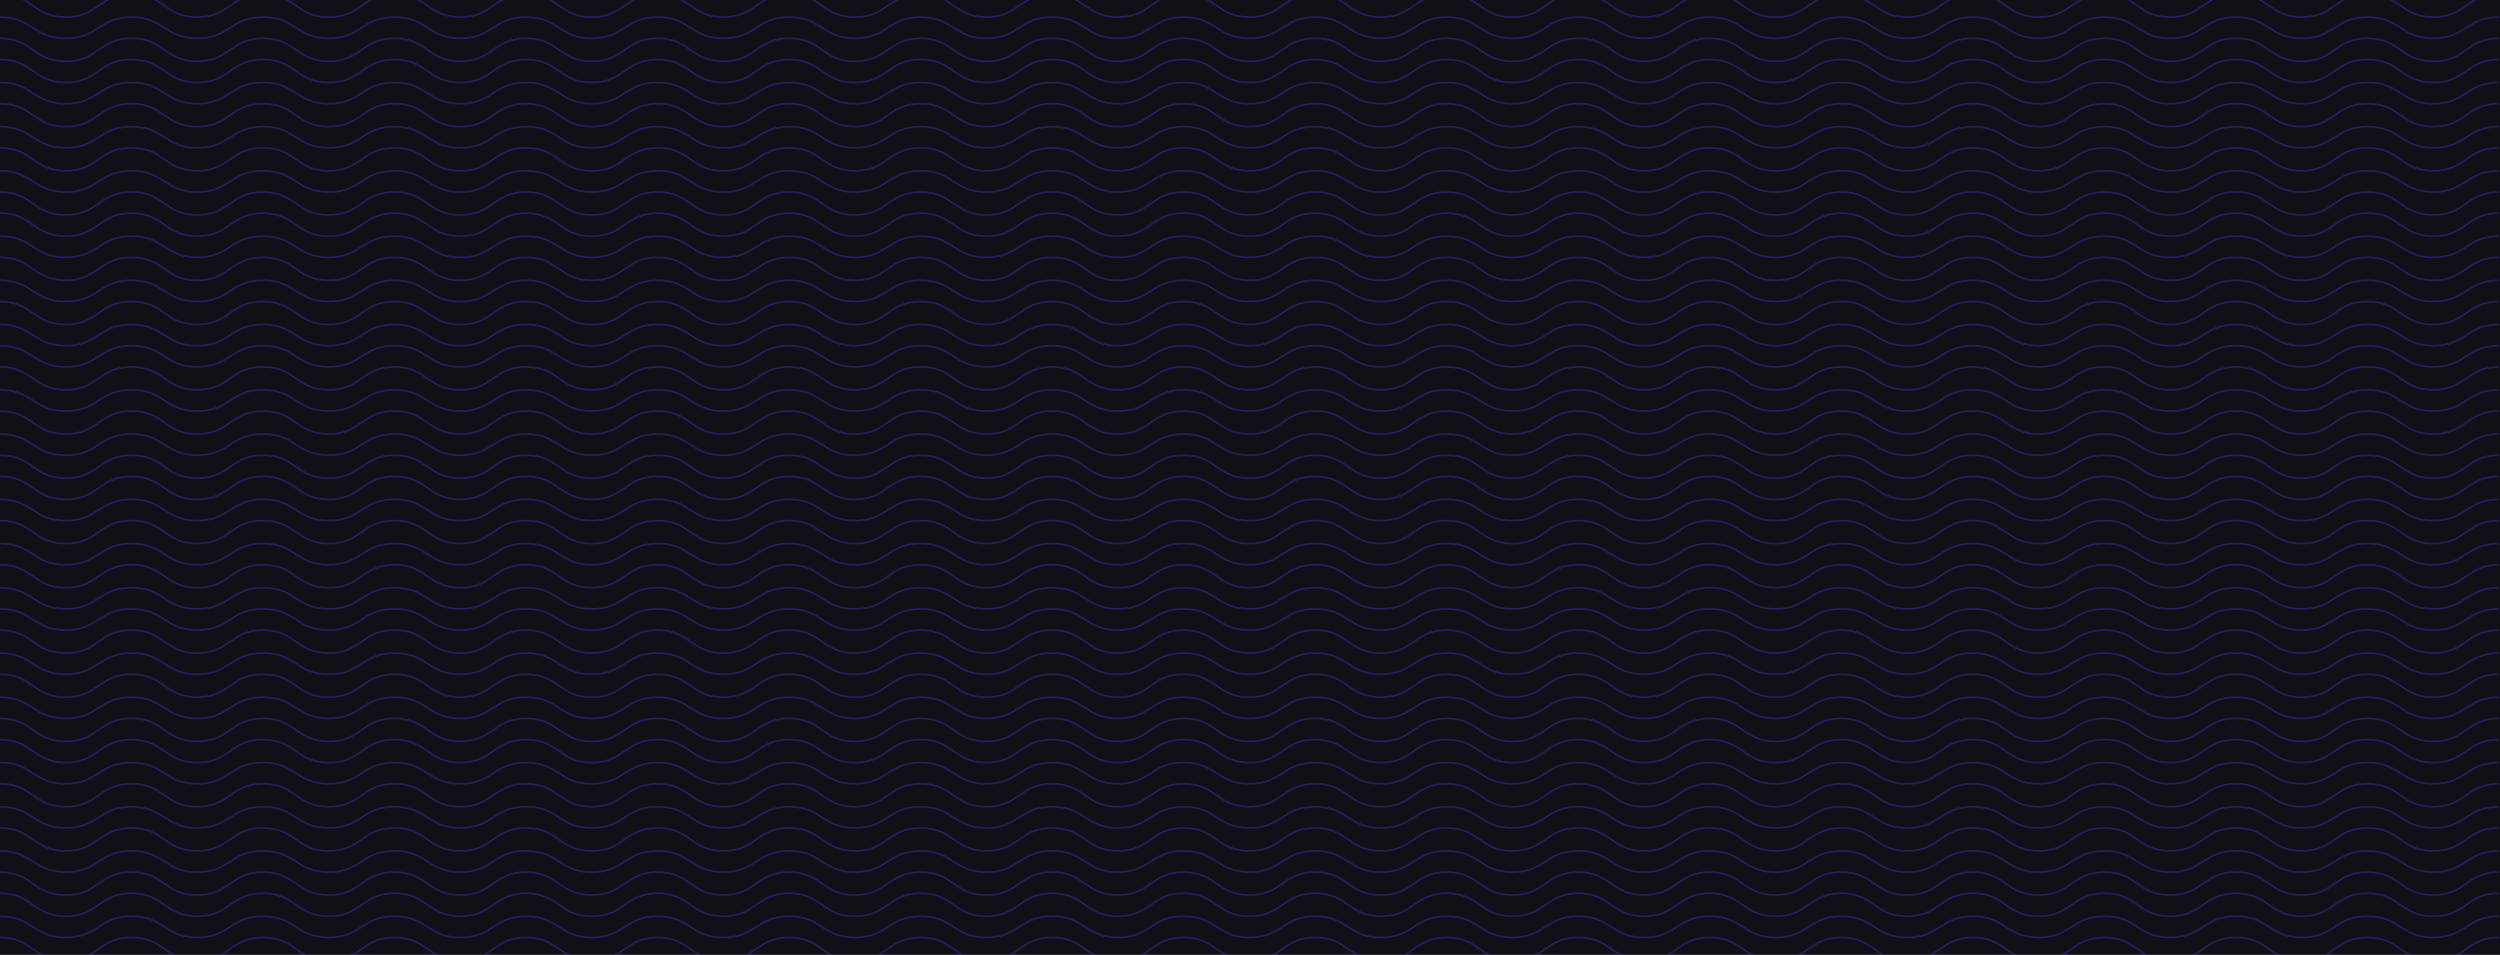 <svg width="1440" height="550" viewBox="0 0 1440 550" fill="none" xmlns="http://www.w3.org/2000/svg">
<g clip-path="url(#clip0_48_406)">
<rect width="1440" height="550" fill="#0F1117"/>
<path d="M0 -41C18.939 -41 18.939 -27.773 37.879 -27.773C56.818 -27.773 56.818 -41 75.757 -41C94.697 -41 94.697 -27.773 113.636 -27.773C132.576 -27.773 132.588 -41 151.527 -41C170.467 -41 170.467 -27.773 189.406 -27.773C208.346 -27.773 208.346 -41 227.285 -41C246.224 -41 246.224 -27.773 265.164 -27.773C284.103 -27.773 284.103 -41 303.042 -41C321.982 -41 321.982 -27.773 340.921 -27.773C359.861 -27.773 359.861 -41 378.8 -41C397.739 -41 397.739 -27.773 416.679 -27.773C435.618 -27.773 435.618 -41 454.557 -41C473.497 -41 473.497 -27.773 492.436 -27.773C511.376 -27.773 511.376 -41 530.315 -41C549.254 -41 549.254 -27.773 568.194 -27.773C587.133 -27.773 587.133 -41 606.072 -41C625.012 -41 625.012 -27.773 643.951 -27.773C662.891 -27.773 662.891 -41 681.83 -41C700.769 -41 700.769 -27.773 719.709 -27.773C738.648 -27.773 738.648 -41 757.587 -41C776.527 -41 776.527 -27.773 795.466 -27.773C814.406 -27.773 814.406 -41 833.345 -41C852.284 -41 852.284 -27.773 871.236 -27.773C890.188 -27.773 890.175 -41 909.115 -41C928.054 -41 928.054 -27.773 946.994 -27.773C965.933 -27.773 965.933 -41 984.872 -41C1003.81 -41 1003.81 -27.773 1022.75 -27.773C1041.69 -27.773 1041.69 -41 1060.63 -41C1079.57 -41 1079.57 -27.773 1098.52 -27.773C1117.47 -27.773 1117.46 -41 1136.4 -41C1155.34 -41 1155.34 -27.773 1174.28 -27.773C1193.22 -27.773 1193.22 -41 1212.16 -41C1231.1 -41 1231.1 -27.773 1250.05 -27.773C1269 -27.773 1268.99 -41 1287.94 -41C1306.89 -41 1306.88 -27.773 1325.83 -27.773C1344.78 -27.773 1344.77 -41 1363.72 -41C1382.67 -41 1382.67 -27.773 1401.61 -27.773C1420.55 -27.773 1420.56 -41 1439.5 -41M0 -28.79C18.939 -28.79 18.939 -15.562 37.879 -15.562C56.819 -15.562 56.819 -28.79 75.758 -28.79C94.698 -28.79 94.698 -15.562 113.637 -15.562C132.577 -15.562 132.577 -28.79 151.516 -28.79C170.456 -28.79 170.456 -15.562 189.395 -15.562C208.335 -15.562 208.335 -28.79 227.274 -28.79C246.214 -28.79 246.214 -15.562 265.154 -15.562C284.093 -15.562 284.093 -28.79 303.033 -28.79C321.972 -28.79 321.972 -15.562 340.912 -15.562C359.851 -15.562 359.851 -28.79 378.791 -28.79C397.73 -28.79 397.73 -15.562 416.67 -15.562C435.609 -15.562 435.609 -28.79 454.549 -28.79C473.488 -28.79 473.489 -15.562 492.428 -15.562C511.368 -15.562 511.368 -28.79 530.307 -28.79C549.247 -28.79 549.247 -15.562 568.186 -15.562C587.126 -15.562 587.126 -28.79 606.065 -28.79C625.005 -28.79 625.005 -15.562 643.944 -15.562C662.884 -15.562 662.884 -28.79 681.823 -28.79C700.763 -28.79 700.763 -15.562 719.703 -15.562C738.642 -15.562 738.642 -28.79 757.582 -28.79C776.521 -28.79 776.521 -15.562 795.461 -15.562C814.4 -15.562 814.4 -28.79 833.34 -28.79C852.279 -28.79 852.279 -15.562 871.231 -15.562C890.183 -15.562 890.171 -28.79 909.11 -28.79C928.05 -28.79 928.05 -15.562 946.989 -15.562C965.929 -15.562 965.929 -28.79 984.868 -28.79C1003.81 -28.79 1003.81 -15.562 1022.75 -15.562C1041.69 -15.562 1041.69 -28.79 1060.63 -28.79C1079.57 -28.79 1079.57 -15.562 1098.52 -15.562C1117.47 -15.562 1117.46 -28.79 1136.4 -28.79C1155.34 -28.79 1155.34 -15.562 1174.28 -15.562C1193.22 -15.562 1193.22 -28.79 1212.16 -28.79C1231.09 -28.79 1231.09 -15.562 1250.05 -15.562C1269 -15.562 1268.99 -28.79 1287.94 -28.79C1306.89 -28.79 1306.88 -15.562 1325.83 -15.562C1344.78 -15.562 1344.77 -28.79 1363.72 -28.79C1382.67 -28.79 1382.67 -15.562 1401.61 -15.562C1420.55 -15.562 1420.56 -28.79 1439.5 -28.79M0 -15.563C18.939 -15.563 18.939 -3.353 37.879 -3.353C56.819 -3.353 56.819 -15.563 75.758 -15.563C94.698 -15.563 94.698 -3.353 113.637 -3.353C132.577 -3.353 132.577 -15.563 151.516 -15.563C170.456 -15.563 170.456 -3.353 189.395 -3.353C208.335 -3.353 208.335 -15.563 227.274 -15.563C246.214 -15.563 246.214 -3.353 265.154 -3.353C284.093 -3.353 284.093 -15.563 303.033 -15.563C321.972 -15.563 321.972 -3.353 340.912 -3.353C359.851 -3.353 359.851 -15.563 378.791 -15.563C397.73 -15.563 397.73 -3.353 416.67 -3.353C435.609 -3.353 435.609 -15.563 454.549 -15.563C473.488 -15.563 473.489 -3.353 492.428 -3.353C511.368 -3.353 511.368 -15.563 530.307 -15.563C549.247 -15.563 549.247 -3.353 568.186 -3.353C587.126 -3.353 587.126 -15.563 606.065 -15.563C625.005 -15.563 625.005 -3.353 643.944 -3.353C662.884 -3.353 662.884 -15.563 681.823 -15.563C700.763 -15.563 700.763 -3.353 719.703 -3.353C738.642 -3.353 738.642 -15.563 757.582 -15.563C776.521 -15.563 776.521 -3.353 795.461 -3.353C814.4 -3.353 814.4 -15.563 833.34 -15.563C852.279 -15.563 852.279 -3.353 871.231 -3.353C890.183 -3.353 890.171 -15.563 909.11 -15.563C928.05 -15.563 928.05 -3.353 946.989 -3.353C965.929 -3.353 965.929 -15.563 984.868 -15.563C1003.81 -15.563 1003.81 -3.353 1022.75 -3.353C1041.69 -3.353 1041.69 -15.563 1060.63 -15.563C1079.57 -15.563 1079.57 -3.353 1098.52 -3.353C1117.47 -3.353 1117.46 -15.563 1136.4 -15.563C1155.34 -15.563 1155.34 -3.353 1174.28 -3.353C1193.22 -3.353 1193.22 -15.563 1212.16 -15.563C1231.09 -15.563 1231.09 -3.353 1250.05 -3.353C1269 -3.353 1268.99 -15.563 1287.94 -15.563C1306.89 -15.563 1306.88 -3.353 1325.83 -3.353C1344.78 -3.353 1344.77 -15.563 1363.72 -15.563C1382.67 -15.563 1382.67 -3.353 1401.61 -3.353C1420.55 -3.353 1420.56 -15.563 1439.5 -15.563M0 -3.353C18.939 -3.353 18.939 9.874 37.879 9.874C56.819 9.874 56.819 -3.353 75.758 -3.353C94.698 -3.353 94.698 9.874 113.637 9.874C132.577 9.874 132.577 -3.353 151.516 -3.353C170.456 -3.353 170.456 9.874 189.395 9.874C208.335 9.874 208.335 -3.353 227.274 -3.353C246.214 -3.353 246.214 9.874 265.154 9.874C284.093 9.874 284.093 -3.353 303.033 -3.353C321.972 -3.353 321.972 9.874 340.912 9.874C359.851 9.874 359.851 -3.353 378.791 -3.353C397.73 -3.353 397.73 9.874 416.67 9.874C435.609 9.874 435.609 -3.353 454.549 -3.353C473.488 -3.353 473.489 9.874 492.428 9.874C511.368 9.874 511.368 -3.353 530.307 -3.353C549.247 -3.353 549.247 9.874 568.186 9.874C587.126 9.874 587.126 -3.353 606.065 -3.353C625.005 -3.353 625.005 9.874 643.944 9.874C662.884 9.874 662.884 -3.353 681.823 -3.353C700.763 -3.353 700.763 9.874 719.703 9.874C738.642 9.874 738.642 -3.353 757.582 -3.353C776.521 -3.353 776.521 9.874 795.461 9.874C814.4 9.874 814.4 -3.353 833.34 -3.353C852.279 -3.353 852.279 9.874 871.231 9.874C890.183 9.874 890.171 -3.353 909.11 -3.353C928.05 -3.353 928.05 9.874 946.989 9.874C965.929 9.874 965.929 -3.353 984.868 -3.353C1003.81 -3.353 1003.81 9.874 1022.75 9.874C1041.69 9.874 1041.69 -3.353 1060.63 -3.353C1079.57 -3.353 1079.57 9.874 1098.52 9.874C1117.47 9.874 1117.46 -3.353 1136.4 -3.353C1155.34 -3.353 1155.34 9.874 1174.28 9.874C1193.22 9.874 1193.22 -3.353 1212.16 -3.353C1231.09 -3.353 1231.09 9.874 1250.05 9.874C1269 9.874 1268.99 -3.353 1287.94 -3.353C1306.89 -3.353 1306.88 9.874 1325.83 9.874C1344.78 9.874 1344.77 -3.353 1363.72 -3.353C1382.67 -3.353 1382.67 9.874 1401.61 9.874C1420.55 9.874 1420.56 -3.353 1439.5 -3.353M0 9.875C18.939 9.875 18.939 22.084 37.879 22.084C56.819 22.084 56.819 9.875 75.758 9.875C94.698 9.875 94.698 22.084 113.637 22.084C132.577 22.084 132.577 9.875 151.516 9.875C170.456 9.875 170.456 22.084 189.395 22.084C208.335 22.084 208.335 9.875 227.274 9.875C246.214 9.875 246.214 22.084 265.154 22.084C284.093 22.084 284.093 9.875 303.033 9.875C321.972 9.875 321.972 22.084 340.912 22.084C359.851 22.084 359.851 9.875 378.791 9.875C397.73 9.875 397.73 22.084 416.67 22.084C435.609 22.084 435.609 9.875 454.549 9.875C473.488 9.875 473.489 22.084 492.428 22.084C511.368 22.084 511.368 9.875 530.307 9.875C549.247 9.875 549.247 22.084 568.186 22.084C587.126 22.084 587.126 9.875 606.065 9.875C625.005 9.875 625.005 22.084 643.944 22.084C662.884 22.084 662.884 9.875 681.823 9.875C700.763 9.875 700.763 22.084 719.703 22.084C738.642 22.084 738.642 9.875 757.582 9.875C776.521 9.875 776.521 22.084 795.461 22.084C814.4 22.084 814.4 9.875 833.34 9.875C852.279 9.875 852.279 22.084 871.231 22.084C890.183 22.084 890.171 9.875 909.11 9.875C928.05 9.875 928.05 22.084 946.989 22.084C965.929 22.084 965.929 9.875 984.868 9.875C1003.81 9.875 1003.81 22.084 1022.75 22.084C1041.69 22.084 1041.69 9.875 1060.63 9.875C1079.57 9.875 1079.57 22.084 1098.52 22.084C1117.47 22.084 1117.46 9.875 1136.4 9.875C1155.34 9.875 1155.34 22.084 1174.28 22.084C1193.22 22.084 1193.22 9.875 1212.16 9.875C1231.09 9.875 1231.09 22.084 1250.05 22.084C1269 22.084 1268.99 9.875 1287.94 9.875C1306.89 9.875 1306.88 22.084 1325.83 22.084C1344.78 22.084 1344.77 9.875 1363.72 9.875C1382.67 9.875 1382.67 22.084 1401.61 22.084C1420.55 22.084 1420.56 9.875 1439.5 9.875M0 22.084C18.939 22.084 18.939 35.312 37.879 35.312C56.819 35.312 56.819 22.084 75.758 22.084C94.698 22.084 94.698 35.312 113.637 35.312C132.577 35.312 132.577 22.084 151.516 22.084C170.456 22.084 170.456 35.312 189.395 35.312C208.335 35.312 208.335 22.084 227.274 22.084C246.214 22.084 246.214 35.312 265.154 35.312C284.093 35.312 284.093 22.084 303.033 22.084C321.972 22.084 321.972 35.312 340.912 35.312C359.851 35.312 359.851 22.084 378.791 22.084C397.73 22.084 397.73 35.312 416.67 35.312C435.609 35.312 435.609 22.084 454.549 22.084C473.488 22.084 473.489 35.312 492.428 35.312C511.368 35.312 511.368 22.084 530.307 22.084C549.247 22.084 549.247 35.312 568.186 35.312C587.126 35.312 587.126 22.084 606.065 22.084C625.005 22.084 625.005 35.312 643.944 35.312C662.884 35.312 662.884 22.084 681.823 22.084C700.763 22.084 700.763 35.312 719.703 35.312C738.642 35.312 738.642 22.084 757.582 22.084C776.521 22.084 776.521 35.312 795.461 35.312C814.4 35.312 814.4 22.084 833.34 22.084C852.279 22.084 852.279 35.312 871.231 35.312C890.183 35.312 890.171 22.084 909.11 22.084C928.05 22.084 928.05 35.312 946.989 35.312C965.929 35.312 965.929 22.084 984.868 22.084C1003.81 22.084 1003.81 35.312 1022.75 35.312C1041.69 35.312 1041.69 22.084 1060.63 22.084C1079.57 22.084 1079.57 35.312 1098.52 35.312C1117.47 35.312 1117.46 22.084 1136.4 22.084C1155.34 22.084 1155.34 35.312 1174.28 35.312C1193.22 35.312 1193.22 22.084 1212.16 22.084C1231.09 22.084 1231.09 35.312 1250.05 35.312C1269 35.312 1268.99 22.084 1287.94 22.084C1306.89 22.084 1306.88 35.312 1325.83 35.312C1344.78 35.312 1344.77 22.084 1363.72 22.084C1382.67 22.084 1382.67 35.312 1401.61 35.312C1420.55 35.312 1420.56 22.084 1439.5 22.084M0 34.294C18.939 34.294 18.939 47.522 37.879 47.522C56.819 47.522 56.819 34.294 75.758 34.294C94.698 34.294 94.698 47.522 113.637 47.522C132.577 47.522 132.577 34.294 151.516 34.294C170.456 34.294 170.456 47.522 189.395 47.522C208.335 47.522 208.335 34.294 227.274 34.294C246.214 34.294 246.214 47.522 265.154 47.522C284.093 47.522 284.093 34.294 303.033 34.294C321.972 34.294 321.972 47.522 340.912 47.522C359.851 47.522 359.851 34.294 378.791 34.294C397.73 34.294 397.73 47.522 416.67 47.522C435.609 47.522 435.609 34.294 454.549 34.294C473.488 34.294 473.489 47.522 492.428 47.522C511.368 47.522 511.368 34.294 530.307 34.294C549.247 34.294 549.247 47.522 568.186 47.522C587.126 47.522 587.126 34.294 606.065 34.294C625.005 34.294 625.005 47.522 643.944 47.522C662.884 47.522 662.884 34.294 681.823 34.294C700.763 34.294 700.763 47.522 719.703 47.522C738.642 47.522 738.642 34.294 757.582 34.294C776.521 34.294 776.521 47.522 795.461 47.522C814.4 47.522 814.4 34.294 833.34 34.294C852.279 34.294 852.279 47.522 871.231 47.522C890.183 47.522 890.171 34.294 909.11 34.294C928.05 34.294 928.05 47.522 946.989 47.522C965.929 47.522 965.929 34.294 984.868 34.294C1003.81 34.294 1003.81 47.522 1022.75 47.522C1041.69 47.522 1041.69 34.294 1060.63 34.294C1079.57 34.294 1079.57 47.522 1098.52 47.522C1117.47 47.522 1117.46 34.294 1136.4 34.294C1155.34 34.294 1155.34 47.522 1174.28 47.522C1193.22 47.522 1193.22 34.294 1212.16 34.294C1231.09 34.294 1231.09 47.522 1250.05 47.522C1269 47.522 1268.99 34.294 1287.94 34.294C1306.89 34.294 1306.88 47.522 1325.83 47.522C1344.78 47.522 1344.77 34.294 1363.72 34.294C1382.67 34.294 1382.67 47.522 1401.61 47.522C1420.55 47.522 1420.56 34.294 1439.5 34.294M0 47.522C18.939 47.522 18.939 59.731 37.879 59.731C56.819 59.731 56.819 47.522 75.758 47.522C94.698 47.522 94.698 59.731 113.637 59.731C132.577 59.731 132.577 47.522 151.516 47.522C170.456 47.522 170.456 59.731 189.395 59.731C208.335 59.731 208.335 47.522 227.274 47.522C246.214 47.522 246.214 59.731 265.154 59.731C284.093 59.731 284.093 47.522 303.033 47.522C321.972 47.522 321.972 59.731 340.912 59.731C359.851 59.731 359.851 47.522 378.791 47.522C397.73 47.522 397.73 59.731 416.67 59.731C435.609 59.731 435.609 47.522 454.549 47.522C473.488 47.522 473.489 59.731 492.428 59.731C511.368 59.731 511.368 47.522 530.307 47.522C549.247 47.522 549.247 59.731 568.186 59.731C587.126 59.731 587.126 47.522 606.065 47.522C625.005 47.522 625.005 59.731 643.944 59.731C662.884 59.731 662.884 47.522 681.823 47.522C700.763 47.522 700.763 59.731 719.703 59.731C738.642 59.731 738.642 47.522 757.582 47.522C776.521 47.522 776.521 59.731 795.461 59.731C814.4 59.731 814.4 47.522 833.34 47.522C852.279 47.522 852.279 59.731 871.231 59.731C890.183 59.731 890.171 47.522 909.11 47.522C928.05 47.522 928.05 59.731 946.989 59.731C965.929 59.731 965.929 47.522 984.868 47.522C1003.81 47.522 1003.81 59.731 1022.75 59.731C1041.69 59.731 1041.69 47.522 1060.63 47.522C1079.57 47.522 1079.57 59.731 1098.52 59.731C1117.47 59.731 1117.46 47.522 1136.4 47.522C1155.34 47.522 1155.34 59.731 1174.28 59.731C1193.22 59.731 1193.22 47.522 1212.16 47.522C1231.09 47.522 1231.09 59.731 1250.05 59.731C1269 59.731 1268.99 47.522 1287.94 47.522C1306.89 47.522 1306.88 59.731 1325.83 59.731C1344.78 59.731 1344.77 47.522 1363.72 47.522C1382.67 47.522 1382.67 59.731 1401.61 59.731C1420.55 59.731 1420.56 47.522 1439.5 47.522M0 59.731C18.939 59.731 18.939 72.958 37.879 72.958C56.819 72.958 56.819 59.731 75.758 59.731C94.698 59.731 94.698 72.958 113.637 72.958C132.577 72.958 132.577 59.731 151.516 59.731C170.456 59.731 170.456 72.958 189.395 72.958C208.335 72.958 208.335 59.731 227.274 59.731C246.214 59.731 246.214 72.958 265.154 72.958C284.093 72.958 284.093 59.731 303.033 59.731C321.972 59.731 321.972 72.958 340.912 72.958C359.851 72.958 359.851 59.731 378.791 59.731C397.73 59.731 397.73 72.958 416.67 72.958C435.609 72.958 435.609 59.731 454.549 59.731C473.488 59.731 473.489 72.958 492.428 72.958C511.368 72.958 511.368 59.731 530.307 59.731C549.247 59.731 549.247 72.958 568.186 72.958C587.126 72.958 587.126 59.731 606.065 59.731C625.005 59.731 625.005 72.958 643.944 72.958C662.884 72.958 662.884 59.731 681.823 59.731C700.763 59.731 700.763 72.958 719.703 72.958C738.642 72.958 738.642 59.731 757.582 59.731C776.521 59.731 776.521 72.958 795.461 72.958C814.4 72.958 814.4 59.731 833.34 59.731C852.279 59.731 852.279 72.958 871.231 72.958C890.183 72.958 890.171 59.731 909.11 59.731C928.05 59.731 928.05 72.958 946.989 72.958C965.929 72.958 965.929 59.731 984.868 59.731C1003.81 59.731 1003.81 72.958 1022.75 72.958C1041.69 72.958 1041.69 59.731 1060.63 59.731C1079.57 59.731 1079.57 72.958 1098.52 72.958C1117.47 72.958 1117.46 59.731 1136.4 59.731C1155.34 59.731 1155.34 72.958 1174.28 72.958C1193.22 72.958 1193.22 59.731 1212.16 59.731C1231.09 59.731 1231.09 72.958 1250.05 72.958C1269 72.958 1268.99 59.731 1287.94 59.731C1306.89 59.731 1306.88 72.958 1325.83 72.958C1344.78 72.958 1344.77 59.731 1363.72 59.731C1382.67 59.731 1382.67 72.958 1401.61 72.958C1420.55 72.958 1420.56 59.731 1439.5 59.731M0 72.958C18.939 72.958 18.939 85.168 37.879 85.168C56.819 85.168 56.819 72.958 75.758 72.958C94.698 72.958 94.698 85.168 113.637 85.168C132.577 85.168 132.577 72.958 151.516 72.958C170.456 72.958 170.456 85.168 189.395 85.168C208.335 85.168 208.335 72.958 227.274 72.958C246.214 72.958 246.214 85.168 265.154 85.168C284.093 85.168 284.093 72.958 303.033 72.958C321.972 72.958 321.972 85.168 340.912 85.168C359.851 85.168 359.851 72.958 378.791 72.958C397.73 72.958 397.73 85.168 416.67 85.168C435.609 85.168 435.609 72.958 454.549 72.958C473.488 72.958 473.489 85.168 492.428 85.168C511.368 85.168 511.368 72.958 530.307 72.958C549.247 72.958 549.247 85.168 568.186 85.168C587.126 85.168 587.126 72.958 606.065 72.958C625.005 72.958 625.005 85.168 643.944 85.168C662.884 85.168 662.884 72.958 681.823 72.958C700.763 72.958 700.763 85.168 719.703 85.168C738.642 85.168 738.642 72.958 757.582 72.958C776.521 72.958 776.521 85.168 795.461 85.168C814.4 85.168 814.4 72.958 833.34 72.958C852.279 72.958 852.279 85.168 871.231 85.168C890.183 85.168 890.171 72.958 909.11 72.958C928.05 72.958 928.05 85.168 946.989 85.168C965.929 85.168 965.929 72.958 984.868 72.958C1003.81 72.958 1003.81 85.168 1022.75 85.168C1041.69 85.168 1041.69 72.958 1060.63 72.958C1079.57 72.958 1079.57 85.168 1098.52 85.168C1117.47 85.168 1117.46 72.958 1136.4 72.958C1155.34 72.958 1155.34 85.168 1174.28 85.168C1193.22 85.168 1193.22 72.958 1212.16 72.958C1231.09 72.958 1231.09 85.168 1250.05 85.168C1269 85.168 1268.99 72.958 1287.94 72.958C1306.89 72.958 1306.88 85.168 1325.83 85.168C1344.78 85.168 1344.77 72.958 1363.72 72.958C1382.67 72.958 1382.67 85.168 1401.61 85.168C1420.55 85.168 1420.56 72.958 1439.5 72.958M0 85.169C18.939 85.169 18.939 98.396 37.879 98.396C56.819 98.396 56.819 85.169 75.758 85.169C94.698 85.169 94.698 98.396 113.637 98.396C132.577 98.396 132.577 85.169 151.516 85.169C170.456 85.169 170.456 98.396 189.395 98.396C208.335 98.396 208.335 85.169 227.274 85.169C246.214 85.169 246.214 98.396 265.154 98.396C284.093 98.396 284.093 85.169 303.033 85.169C321.972 85.169 321.972 98.396 340.912 98.396C359.851 98.396 359.851 85.169 378.791 85.169C397.73 85.169 397.73 98.396 416.67 98.396C435.609 98.396 435.609 85.169 454.549 85.169C473.488 85.169 473.489 98.396 492.428 98.396C511.368 98.396 511.368 85.169 530.307 85.169C549.247 85.169 549.247 98.396 568.186 98.396C587.126 98.396 587.126 85.169 606.065 85.169C625.005 85.169 625.005 98.396 643.944 98.396C662.884 98.396 662.884 85.169 681.823 85.169C700.763 85.169 700.763 98.396 719.703 98.396C738.642 98.396 738.642 85.169 757.582 85.169C776.521 85.169 776.521 98.396 795.461 98.396C814.4 98.396 814.4 85.169 833.34 85.169C852.279 85.169 852.279 98.396 871.231 98.396C890.183 98.396 890.171 85.169 909.11 85.169C928.05 85.169 928.05 98.396 946.989 98.396C965.929 98.396 965.929 85.169 984.868 85.169C1003.81 85.169 1003.81 98.396 1022.75 98.396C1041.69 98.396 1041.69 85.169 1060.63 85.169C1079.57 85.169 1079.57 98.396 1098.52 98.396C1117.47 98.396 1117.46 85.169 1136.4 85.169C1155.34 85.169 1155.34 98.396 1174.28 98.396C1193.22 98.396 1193.22 85.169 1212.16 85.169C1231.09 85.169 1231.09 98.396 1250.05 98.396C1269 98.396 1268.99 85.169 1287.94 85.169C1306.89 85.169 1306.88 98.396 1325.83 98.396C1344.78 98.396 1344.77 85.169 1363.72 85.169C1382.67 85.169 1382.67 98.396 1401.61 98.396C1420.55 98.396 1420.56 85.169 1439.5 85.169M0 98.396C18.939 98.396 18.939 110.606 37.879 110.606C56.819 110.606 56.819 98.396 75.758 98.396C94.698 98.396 94.698 110.606 113.637 110.606C132.577 110.606 132.577 98.396 151.516 98.396C170.456 98.396 170.456 110.606 189.395 110.606C208.335 110.606 208.335 98.396 227.274 98.396C246.214 98.396 246.214 110.606 265.154 110.606C284.093 110.606 284.093 98.396 303.033 98.396C321.972 98.396 321.972 110.606 340.912 110.606C359.851 110.606 359.851 98.396 378.791 98.396C397.73 98.396 397.73 110.606 416.67 110.606C435.609 110.606 435.609 98.396 454.549 98.396C473.488 98.396 473.489 110.606 492.428 110.606C511.368 110.606 511.368 98.396 530.307 98.396C549.247 98.396 549.247 110.606 568.186 110.606C587.126 110.606 587.126 98.396 606.065 98.396C625.005 98.396 625.005 110.606 643.944 110.606C662.884 110.606 662.884 98.396 681.823 98.396C700.763 98.396 700.763 110.606 719.703 110.606C738.642 110.606 738.642 98.396 757.582 98.396C776.521 98.396 776.521 110.606 795.461 110.606C814.4 110.606 814.4 98.396 833.34 98.396C852.279 98.396 852.279 110.606 871.231 110.606C890.183 110.606 890.171 98.396 909.11 98.396C928.05 98.396 928.05 110.606 946.989 110.606C965.929 110.606 965.929 98.396 984.868 98.396C1003.81 98.396 1003.81 110.606 1022.75 110.606C1041.69 110.606 1041.69 98.396 1060.63 98.396C1079.57 98.396 1079.57 110.606 1098.52 110.606C1117.47 110.606 1117.46 98.396 1136.4 98.396C1155.34 98.396 1155.34 110.606 1174.28 110.606C1193.22 110.606 1193.22 98.396 1212.16 98.396C1231.09 98.396 1231.09 110.606 1250.05 110.606C1269 110.606 1268.99 98.396 1287.94 98.396C1306.89 98.396 1306.88 110.606 1325.83 110.606C1344.78 110.606 1344.77 98.396 1363.72 98.396C1382.67 98.396 1382.67 110.606 1401.61 110.606C1420.55 110.606 1420.56 98.396 1439.5 98.396M0 110.606C18.939 110.606 18.939 123.833 37.879 123.833C56.819 123.833 56.819 110.606 75.758 110.606C94.698 110.606 94.698 123.833 113.637 123.833C132.577 123.833 132.577 110.606 151.516 110.606C170.456 110.606 170.456 123.833 189.395 123.833C208.335 123.833 208.335 110.606 227.274 110.606C246.214 110.606 246.214 123.833 265.154 123.833C284.093 123.833 284.093 110.606 303.033 110.606C321.972 110.606 321.972 123.833 340.912 123.833C359.851 123.833 359.851 110.606 378.791 110.606C397.73 110.606 397.73 123.833 416.67 123.833C435.609 123.833 435.609 110.606 454.549 110.606C473.488 110.606 473.489 123.833 492.428 123.833C511.368 123.833 511.368 110.606 530.307 110.606C549.247 110.606 549.247 123.833 568.186 123.833C587.126 123.833 587.126 110.606 606.065 110.606C625.005 110.606 625.005 123.833 643.944 123.833C662.884 123.833 662.884 110.606 681.823 110.606C700.763 110.606 700.763 123.833 719.703 123.833C738.642 123.833 738.642 110.606 757.582 110.606C776.521 110.606 776.521 123.833 795.461 123.833C814.4 123.833 814.4 110.606 833.34 110.606C852.279 110.606 852.279 123.833 871.231 123.833C890.183 123.833 890.171 110.606 909.11 110.606C928.05 110.606 928.05 123.833 946.989 123.833C965.929 123.833 965.929 110.606 984.868 110.606C1003.81 110.606 1003.81 123.833 1022.75 123.833C1041.69 123.833 1041.69 110.606 1060.63 110.606C1079.57 110.606 1079.57 123.833 1098.52 123.833C1117.47 123.833 1117.46 110.606 1136.4 110.606C1155.34 110.606 1155.34 123.833 1174.28 123.833C1193.22 123.833 1193.22 110.606 1212.16 110.606C1231.09 110.606 1231.09 123.833 1250.05 123.833C1269 123.833 1268.99 110.606 1287.94 110.606C1306.89 110.606 1306.88 123.833 1325.83 123.833C1344.78 123.833 1344.77 110.606 1363.72 110.606C1382.67 110.606 1382.67 123.833 1401.61 123.833C1420.55 123.833 1420.56 110.606 1439.5 110.606M0 122.815C18.939 122.815 18.939 136.043 37.879 136.043C56.819 136.043 56.819 122.815 75.758 122.815C94.698 122.815 94.698 136.043 113.637 136.043C132.577 136.043 132.577 122.815 151.516 122.815C170.456 122.815 170.456 136.043 189.395 136.043C208.335 136.043 208.335 122.815 227.274 122.815C246.214 122.815 246.214 136.043 265.154 136.043C284.093 136.043 284.093 122.815 303.033 122.815C321.972 122.815 321.972 136.043 340.912 136.043C359.851 136.043 359.851 122.815 378.791 122.815C397.73 122.815 397.73 136.043 416.67 136.043C435.609 136.043 435.609 122.815 454.549 122.815C473.488 122.815 473.489 136.043 492.428 136.043C511.368 136.043 511.368 122.815 530.307 122.815C549.247 122.815 549.247 136.043 568.186 136.043C587.126 136.043 587.126 122.815 606.065 122.815C625.005 122.815 625.005 136.043 643.944 136.043C662.884 136.043 662.884 122.815 681.823 122.815C700.763 122.815 700.763 136.043 719.703 136.043C738.642 136.043 738.642 122.815 757.582 122.815C776.521 122.815 776.521 136.043 795.461 136.043C814.4 136.043 814.4 122.815 833.34 122.815C852.279 122.815 852.279 136.043 871.231 136.043C890.183 136.043 890.171 122.815 909.11 122.815C928.05 122.815 928.05 136.043 946.989 136.043C965.929 136.043 965.929 122.815 984.868 122.815C1003.81 122.815 1003.81 136.043 1022.75 136.043C1041.69 136.043 1041.69 122.815 1060.63 122.815C1079.57 122.815 1079.57 136.043 1098.52 136.043C1117.47 136.043 1117.46 122.815 1136.4 122.815C1155.34 122.815 1155.34 136.043 1174.28 136.043C1193.22 136.043 1193.22 122.815 1212.16 122.815C1231.09 122.815 1231.09 136.043 1250.05 136.043C1269 136.043 1268.99 122.815 1287.94 122.815C1306.89 122.815 1306.88 136.043 1325.83 136.043C1344.78 136.043 1344.77 122.815 1363.72 122.815C1382.67 122.815 1382.67 136.043 1401.61 136.043C1420.55 136.043 1420.56 122.815 1439.5 122.815M0 136.043C18.939 136.043 18.939 148.253 37.879 148.253C56.819 148.253 56.819 136.043 75.758 136.043C94.698 136.043 94.698 148.253 113.637 148.253C132.577 148.253 132.577 136.043 151.516 136.043C170.456 136.043 170.456 148.253 189.395 148.253C208.335 148.253 208.335 136.043 227.274 136.043C246.214 136.043 246.214 148.253 265.154 148.253C284.093 148.253 284.093 136.043 303.033 136.043C321.972 136.043 321.972 148.253 340.912 148.253C359.851 148.253 359.851 136.043 378.791 136.043C397.73 136.043 397.73 148.253 416.67 148.253C435.609 148.253 435.609 136.043 454.549 136.043C473.488 136.043 473.489 148.253 492.428 148.253C511.368 148.253 511.368 136.043 530.307 136.043C549.247 136.043 549.247 148.253 568.186 148.253C587.126 148.253 587.126 136.043 606.065 136.043C625.005 136.043 625.005 148.253 643.944 148.253C662.884 148.253 662.884 136.043 681.823 136.043C700.763 136.043 700.763 148.253 719.703 148.253C738.642 148.253 738.642 136.043 757.582 136.043C776.521 136.043 776.521 148.253 795.461 148.253C814.4 148.253 814.4 136.043 833.34 136.043C852.279 136.043 852.279 148.253 871.231 148.253C890.183 148.253 890.171 136.043 909.11 136.043C928.05 136.043 928.05 148.253 946.989 148.253C965.929 148.253 965.929 136.043 984.868 136.043C1003.81 136.043 1003.81 148.253 1022.75 148.253C1041.69 148.253 1041.69 136.043 1060.63 136.043C1079.57 136.043 1079.57 148.253 1098.52 148.253C1117.47 148.253 1117.46 136.043 1136.4 136.043C1155.34 136.043 1155.34 148.253 1174.28 148.253C1193.22 148.253 1193.22 136.043 1212.16 136.043C1231.09 136.043 1231.09 148.253 1250.05 148.253C1269 148.253 1268.99 136.043 1287.94 136.043C1306.89 136.043 1306.88 148.253 1325.83 148.253C1344.78 148.253 1344.77 136.043 1363.72 136.043C1382.67 136.043 1382.67 148.253 1401.61 148.253C1420.55 148.253 1420.56 136.043 1439.5 136.043M0 148.253C18.939 148.253 18.939 161.48 37.879 161.48C56.819 161.48 56.819 148.253 75.758 148.253C94.698 148.253 94.698 161.48 113.637 161.48C132.577 161.48 132.577 148.253 151.516 148.253C170.456 148.253 170.456 161.48 189.395 161.48C208.335 161.48 208.335 148.253 227.274 148.253C246.214 148.253 246.214 161.48 265.154 161.48C284.093 161.48 284.093 148.253 303.033 148.253C321.972 148.253 321.972 161.48 340.912 161.48C359.851 161.48 359.851 148.253 378.791 148.253C397.73 148.253 397.73 161.48 416.67 161.48C435.609 161.48 435.609 148.253 454.549 148.253C473.488 148.253 473.489 161.48 492.428 161.48C511.368 161.48 511.368 148.253 530.307 148.253C549.247 148.253 549.247 161.48 568.186 161.48C587.126 161.48 587.126 148.253 606.065 148.253C625.005 148.253 625.005 161.48 643.944 161.48C662.884 161.48 662.884 148.253 681.823 148.253C700.763 148.253 700.763 161.48 719.703 161.48C738.642 161.48 738.642 148.253 757.582 148.253C776.521 148.253 776.521 161.48 795.461 161.48C814.4 161.48 814.4 148.253 833.34 148.253C852.279 148.253 852.279 161.48 871.231 161.48C890.183 161.48 890.171 148.253 909.11 148.253C928.05 148.253 928.05 161.48 946.989 161.48C965.929 161.48 965.929 148.253 984.868 148.253C1003.81 148.253 1003.81 161.48 1022.75 161.48C1041.69 161.48 1041.69 148.253 1060.63 148.253C1079.57 148.253 1079.57 161.48 1098.52 161.48C1117.47 161.48 1117.46 148.253 1136.4 148.253C1155.34 148.253 1155.34 161.48 1174.28 161.48C1193.22 161.48 1193.22 148.253 1212.16 148.253C1231.09 148.253 1231.09 161.48 1250.05 161.48C1269 161.48 1268.99 148.253 1287.94 148.253C1306.89 148.253 1306.88 161.48 1325.83 161.48C1344.78 161.48 1344.77 148.253 1363.72 148.253C1382.67 148.253 1382.67 161.48 1401.61 161.48C1420.55 161.48 1420.56 148.253 1439.5 148.253M0 161.48C18.939 161.48 18.939 173.69 37.879 173.69C56.819 173.69 56.819 161.48 75.758 161.48C94.698 161.48 94.698 173.69 113.637 173.69C132.577 173.69 132.577 161.48 151.516 161.48C170.456 161.48 170.456 173.69 189.395 173.69C208.335 173.69 208.335 161.48 227.274 161.48C246.214 161.48 246.214 173.69 265.154 173.69C284.093 173.69 284.093 161.48 303.033 161.48C321.972 161.48 321.972 173.69 340.912 173.69C359.851 173.69 359.851 161.48 378.791 161.48C397.73 161.48 397.73 173.69 416.67 173.69C435.609 173.69 435.609 161.48 454.549 161.48C473.488 161.48 473.489 173.69 492.428 173.69C511.368 173.69 511.368 161.48 530.307 161.48C549.247 161.48 549.247 173.69 568.186 173.69C587.126 173.69 587.126 161.48 606.065 161.48C625.005 161.48 625.005 173.69 643.944 173.69C662.884 173.69 662.884 161.48 681.823 161.48C700.763 161.48 700.763 173.69 719.703 173.69C738.642 173.69 738.642 161.48 757.582 161.48C776.521 161.48 776.521 173.69 795.461 173.69C814.4 173.69 814.4 161.48 833.34 161.48C852.279 161.48 852.279 173.69 871.231 173.69C890.183 173.69 890.171 161.48 909.11 161.48C928.05 161.48 928.05 173.69 946.989 173.69C965.929 173.69 965.929 161.48 984.868 161.48C1003.81 161.48 1003.81 173.69 1022.75 173.69C1041.69 173.69 1041.69 161.48 1060.63 161.48C1079.57 161.48 1079.57 173.69 1098.52 173.69C1117.47 173.69 1117.46 161.48 1136.4 161.48C1155.34 161.48 1155.34 173.69 1174.28 173.69C1193.22 173.69 1193.22 161.48 1212.16 161.48C1231.09 161.48 1231.09 173.69 1250.05 173.69C1269 173.69 1268.99 161.48 1287.94 161.48C1306.89 161.48 1306.88 173.69 1325.83 173.69C1344.78 173.69 1344.77 161.48 1363.72 161.48C1382.67 161.48 1382.67 173.69 1401.61 173.69C1420.55 173.69 1420.56 161.48 1439.5 161.48M0 173.691C18.939 173.691 18.939 186.918 37.879 186.918C56.819 186.918 56.819 173.691 75.758 173.691C94.698 173.691 94.698 186.918 113.637 186.918C132.577 186.918 132.577 173.691 151.516 173.691C170.456 173.691 170.456 186.918 189.395 186.918C208.335 186.918 208.335 173.691 227.274 173.691C246.214 173.691 246.214 186.918 265.154 186.918C284.093 186.918 284.093 173.691 303.033 173.691C321.972 173.691 321.972 186.918 340.912 186.918C359.851 186.918 359.851 173.691 378.791 173.691C397.73 173.691 397.73 186.918 416.67 186.918C435.609 186.918 435.609 173.691 454.549 173.691C473.488 173.691 473.489 186.918 492.428 186.918C511.368 186.918 511.368 173.691 530.307 173.691C549.247 173.691 549.247 186.918 568.186 186.918C587.126 186.918 587.126 173.691 606.065 173.691C625.005 173.691 625.005 186.918 643.944 186.918C662.884 186.918 662.884 173.691 681.823 173.691C700.763 173.691 700.763 186.918 719.703 186.918C738.642 186.918 738.642 173.691 757.582 173.691C776.521 173.691 776.521 186.918 795.461 186.918C814.4 186.918 814.4 173.691 833.34 173.691C852.279 173.691 852.279 186.918 871.231 186.918C890.183 186.918 890.171 173.691 909.11 173.691C928.05 173.691 928.05 186.918 946.989 186.918C965.929 186.918 965.929 173.691 984.868 173.691C1003.81 173.691 1003.81 186.918 1022.75 186.918C1041.69 186.918 1041.69 173.691 1060.63 173.691C1079.57 173.691 1079.57 186.918 1098.52 186.918C1117.47 186.918 1117.46 173.691 1136.4 173.691C1155.34 173.691 1155.34 186.918 1174.28 186.918C1193.22 186.918 1193.22 173.691 1212.16 173.691C1231.09 173.691 1231.09 186.918 1250.05 186.918C1269 186.918 1268.99 173.691 1287.94 173.691C1306.89 173.691 1306.88 186.918 1325.83 186.918C1344.78 186.918 1344.77 173.691 1363.72 173.691C1382.67 173.691 1382.67 186.918 1401.61 186.918C1420.55 186.918 1420.56 173.691 1439.5 173.691M0 186.918C18.939 186.918 18.939 199.128 37.879 199.128C56.819 199.128 56.819 186.918 75.758 186.918C94.698 186.918 94.698 199.128 113.637 199.128C132.577 199.128 132.577 186.918 151.516 186.918C170.456 186.918 170.456 199.128 189.395 199.128C208.335 199.128 208.335 186.918 227.274 186.918C246.214 186.918 246.214 199.128 265.154 199.128C284.093 199.128 284.093 186.918 303.033 186.918C321.972 186.918 321.972 199.128 340.912 199.128C359.851 199.128 359.851 186.918 378.791 186.918C397.73 186.918 397.73 199.128 416.67 199.128C435.609 199.128 435.609 186.918 454.549 186.918C473.488 186.918 473.489 199.128 492.428 199.128C511.368 199.128 511.368 186.918 530.307 186.918C549.247 186.918 549.247 199.128 568.186 199.128C587.126 199.128 587.126 186.918 606.065 186.918C625.005 186.918 625.005 199.128 643.944 199.128C662.884 199.128 662.884 186.918 681.823 186.918C700.763 186.918 700.763 199.128 719.703 199.128C738.642 199.128 738.642 186.918 757.582 186.918C776.521 186.918 776.521 199.128 795.461 199.128C814.4 199.128 814.4 186.918 833.34 186.918C852.279 186.918 852.279 199.128 871.231 199.128C890.183 199.128 890.171 186.918 909.11 186.918C928.05 186.918 928.05 199.128 946.989 199.128C965.929 199.128 965.929 186.918 984.868 186.918C1003.81 186.918 1003.81 199.128 1022.75 199.128C1041.69 199.128 1041.69 186.918 1060.63 186.918C1079.57 186.918 1079.57 199.128 1098.52 199.128C1117.47 199.128 1117.46 186.918 1136.4 186.918C1155.34 186.918 1155.34 199.128 1174.28 199.128C1193.22 199.128 1193.22 186.918 1212.16 186.918C1231.09 186.918 1231.09 199.128 1250.05 199.128C1269 199.128 1268.99 186.918 1287.94 186.918C1306.89 186.918 1306.88 199.128 1325.83 199.128C1344.78 199.128 1344.77 186.918 1363.72 186.918C1382.67 186.918 1382.67 199.128 1401.61 199.128C1420.55 199.128 1420.56 186.918 1439.5 186.918M0 199.128C18.939 199.128 18.939 211.338 37.879 211.338C56.819 211.338 56.819 199.128 75.758 199.128C94.698 199.128 94.698 211.338 113.637 211.338C132.577 211.338 132.577 199.128 151.516 199.128C170.456 199.128 170.456 211.338 189.395 211.338C208.335 211.338 208.335 199.128 227.274 199.128C246.214 199.128 246.214 211.338 265.154 211.338C284.093 211.338 284.093 199.128 303.033 199.128C321.972 199.128 321.972 211.338 340.912 211.338C359.851 211.338 359.851 199.128 378.791 199.128C397.73 199.128 397.73 211.338 416.67 211.338C435.609 211.338 435.609 199.128 454.549 199.128C473.488 199.128 473.489 211.338 492.428 211.338C511.368 211.338 511.368 199.128 530.307 199.128C549.247 199.128 549.247 211.338 568.186 211.338C587.126 211.338 587.126 199.128 606.065 199.128C625.005 199.128 625.005 211.338 643.944 211.338C662.884 211.338 662.884 199.128 681.823 199.128C700.763 199.128 700.763 211.338 719.703 211.338C738.642 211.338 738.642 199.128 757.582 199.128C776.521 199.128 776.521 211.338 795.461 211.338C814.4 211.338 814.4 199.128 833.34 199.128C852.279 199.128 852.279 211.338 871.231 211.338C890.183 211.338 890.171 199.128 909.11 199.128C928.05 199.128 928.05 211.338 946.989 211.338C965.929 211.338 965.929 199.128 984.868 199.128C1003.81 199.128 1003.81 211.338 1022.75 211.338C1041.69 211.338 1041.69 199.128 1060.63 199.128C1079.57 199.128 1079.57 211.338 1098.52 211.338C1117.47 211.338 1117.46 199.128 1136.4 199.128C1155.34 199.128 1155.34 211.338 1174.28 211.338C1193.22 211.338 1193.22 199.128 1212.16 199.128C1231.09 199.128 1231.09 211.338 1250.05 211.338C1269 211.338 1268.99 199.128 1287.94 199.128C1306.89 199.128 1306.88 211.338 1325.83 211.338C1344.78 211.338 1344.77 199.128 1363.72 199.128C1382.67 199.128 1382.67 211.338 1401.61 211.338C1420.55 211.338 1420.56 199.128 1439.5 199.128M0 211.337C18.939 211.337 18.939 224.565 37.879 224.565C56.819 224.565 56.819 211.337 75.758 211.337C94.698 211.337 94.698 224.565 113.637 224.565C132.577 224.565 132.577 211.337 151.516 211.337C170.456 211.337 170.456 224.565 189.395 224.565C208.335 224.565 208.335 211.337 227.274 211.337C246.214 211.337 246.214 224.565 265.154 224.565C284.093 224.565 284.093 211.337 303.033 211.337C321.972 211.337 321.972 224.565 340.912 224.565C359.851 224.565 359.851 211.337 378.791 211.337C397.73 211.337 397.73 224.565 416.67 224.565C435.609 224.565 435.609 211.337 454.549 211.337C473.488 211.337 473.489 224.565 492.428 224.565C511.368 224.565 511.368 211.337 530.307 211.337C549.247 211.337 549.247 224.565 568.186 224.565C587.126 224.565 587.126 211.337 606.065 211.337C625.005 211.337 625.005 224.565 643.944 224.565C662.884 224.565 662.884 211.337 681.823 211.337C700.763 211.337 700.763 224.565 719.703 224.565C738.642 224.565 738.642 211.337 757.582 211.337C776.521 211.337 776.521 224.565 795.461 224.565C814.4 224.565 814.4 211.337 833.34 211.337C852.279 211.337 852.279 224.565 871.231 224.565C890.183 224.565 890.171 211.337 909.11 211.337C928.05 211.337 928.05 224.565 946.989 224.565C965.929 224.565 965.929 211.337 984.868 211.337C1003.81 211.337 1003.81 224.565 1022.75 224.565C1041.69 224.565 1041.69 211.337 1060.63 211.337C1079.57 211.337 1079.57 224.565 1098.52 224.565C1117.47 224.565 1117.46 211.337 1136.4 211.337C1155.34 211.337 1155.34 224.565 1174.28 224.565C1193.22 224.565 1193.22 211.337 1212.16 211.337C1231.09 211.337 1231.09 224.565 1250.05 224.565C1269 224.565 1268.99 211.337 1287.94 211.337C1306.89 211.337 1306.88 224.565 1325.83 224.565C1344.78 224.565 1344.77 211.337 1363.72 211.337C1382.67 211.337 1382.67 224.565 1401.61 224.565C1420.55 224.565 1420.56 211.337 1439.5 211.337M0 224.566C18.939 224.566 18.939 236.776 37.879 236.776C56.819 236.776 56.819 224.566 75.758 224.566C94.698 224.566 94.698 236.776 113.637 236.776C132.577 236.776 132.577 224.566 151.516 224.566C170.456 224.566 170.456 236.776 189.395 236.776C208.335 236.776 208.335 224.566 227.274 224.566C246.214 224.566 246.214 236.776 265.154 236.776C284.093 236.776 284.093 224.566 303.033 224.566C321.972 224.566 321.972 236.776 340.912 236.776C359.851 236.776 359.851 224.566 378.791 224.566C397.73 224.566 397.73 236.776 416.67 236.776C435.609 236.776 435.609 224.566 454.549 224.566C473.488 224.566 473.489 236.776 492.428 236.776C511.368 236.776 511.368 224.566 530.307 224.566C549.247 224.566 549.247 236.776 568.186 236.776C587.126 236.776 587.126 224.566 606.065 224.566C625.005 224.566 625.005 236.776 643.944 236.776C662.884 236.776 662.884 224.566 681.823 224.566C700.763 224.566 700.763 236.776 719.703 236.776C738.642 236.776 738.642 224.566 757.582 224.566C776.521 224.566 776.521 236.776 795.461 236.776C814.4 236.776 814.4 224.566 833.34 224.566C852.279 224.566 852.279 236.776 871.231 236.776C890.183 236.776 890.171 224.566 909.11 224.566C928.05 224.566 928.05 236.776 946.989 236.776C965.929 236.776 965.929 224.566 984.868 224.566C1003.81 224.566 1003.81 236.776 1022.75 236.776C1041.69 236.776 1041.69 224.566 1060.63 224.566C1079.57 224.566 1079.57 236.776 1098.52 236.776C1117.47 236.776 1117.46 224.566 1136.4 224.566C1155.34 224.566 1155.34 236.776 1174.28 236.776C1193.22 236.776 1193.22 224.566 1212.16 224.566C1231.09 224.566 1231.09 236.776 1250.05 236.776C1269 236.776 1268.99 224.566 1287.94 224.566C1306.89 224.566 1306.88 236.776 1325.83 236.776C1344.78 236.776 1344.77 224.566 1363.72 224.566C1382.67 224.566 1382.67 236.776 1401.61 236.776C1420.55 236.776 1420.56 224.566 1439.5 224.566M0 236.776C18.939 236.776 18.939 250.003 37.879 250.003C56.819 250.003 56.819 236.776 75.758 236.776C94.698 236.776 94.698 250.003 113.637 250.003C132.577 250.003 132.577 236.776 151.516 236.776C170.456 236.776 170.456 250.003 189.395 250.003C208.335 250.003 208.335 236.776 227.274 236.776C246.214 236.776 246.214 250.003 265.154 250.003C284.093 250.003 284.093 236.776 303.033 236.776C321.972 236.776 321.972 250.003 340.912 250.003C359.851 250.003 359.851 236.776 378.791 236.776C397.73 236.776 397.73 250.003 416.67 250.003C435.609 250.003 435.609 236.776 454.549 236.776C473.488 236.776 473.489 250.003 492.428 250.003C511.368 250.003 511.368 236.776 530.307 236.776C549.247 236.776 549.247 250.003 568.186 250.003C587.126 250.003 587.126 236.776 606.065 236.776C625.005 236.776 625.005 250.003 643.944 250.003C662.884 250.003 662.884 236.776 681.823 236.776C700.763 236.776 700.763 250.003 719.703 250.003C738.642 250.003 738.642 236.776 757.582 236.776C776.521 236.776 776.521 250.003 795.461 250.003C814.4 250.003 814.4 236.776 833.34 236.776C852.279 236.776 852.279 250.003 871.231 250.003C890.183 250.003 890.171 236.776 909.11 236.776C928.05 236.776 928.05 250.003 946.989 250.003C965.929 250.003 965.929 236.776 984.868 236.776C1003.81 236.776 1003.81 250.003 1022.75 250.003C1041.69 250.003 1041.69 236.776 1060.63 236.776C1079.57 236.776 1079.57 250.003 1098.52 250.003C1117.47 250.003 1117.46 236.776 1136.4 236.776C1155.34 236.776 1155.34 250.003 1174.28 250.003C1193.22 250.003 1193.22 236.776 1212.16 236.776C1231.09 236.776 1231.09 250.003 1250.05 250.003C1269 250.003 1268.99 236.776 1287.94 236.776C1306.89 236.776 1306.88 250.003 1325.83 250.003C1344.78 250.003 1344.77 236.776 1363.72 236.776C1382.67 236.776 1382.67 250.003 1401.61 250.003C1420.55 250.003 1420.56 236.776 1439.5 236.776M0 250.004C18.939 250.004 18.939 262.214 37.879 262.214C56.819 262.214 56.819 250.004 75.758 250.004C94.698 250.004 94.698 262.214 113.637 262.214C132.577 262.214 132.577 250.004 151.516 250.004C170.456 250.004 170.456 262.214 189.395 262.214C208.335 262.214 208.335 250.004 227.274 250.004C246.214 250.004 246.214 262.214 265.154 262.214C284.093 262.214 284.093 250.004 303.033 250.004C321.972 250.004 321.972 262.214 340.912 262.214C359.851 262.214 359.851 250.004 378.791 250.004C397.73 250.004 397.73 262.214 416.67 262.214C435.609 262.214 435.609 250.004 454.549 250.004C473.488 250.004 473.489 262.214 492.428 262.214C511.368 262.214 511.368 250.004 530.307 250.004C549.247 250.004 549.247 262.214 568.186 262.214C587.126 262.214 587.126 250.004 606.065 250.004C625.005 250.004 625.005 262.214 643.944 262.214C662.884 262.214 662.884 250.004 681.823 250.004C700.763 250.004 700.763 262.214 719.703 262.214C738.642 262.214 738.642 250.004 757.582 250.004C776.521 250.004 776.521 262.214 795.461 262.214C814.4 262.214 814.4 250.004 833.34 250.004C852.279 250.004 852.279 262.214 871.231 262.214C890.183 262.214 890.171 250.004 909.11 250.004C928.05 250.004 928.05 262.214 946.989 262.214C965.929 262.214 965.929 250.004 984.868 250.004C1003.81 250.004 1003.81 262.214 1022.75 262.214C1041.69 262.214 1041.69 250.004 1060.63 250.004C1079.57 250.004 1079.57 262.214 1098.52 262.214C1117.47 262.214 1117.46 250.004 1136.4 250.004C1155.34 250.004 1155.34 262.214 1174.28 262.214C1193.22 262.214 1193.22 250.004 1212.16 250.004C1231.09 250.004 1231.09 262.214 1250.05 262.214C1269 262.214 1268.99 250.004 1287.94 250.004C1306.89 250.004 1306.88 262.214 1325.83 262.214C1344.78 262.214 1344.77 250.004 1363.72 250.004C1382.67 250.004 1382.67 262.214 1401.61 262.214C1420.55 262.214 1420.56 250.004 1439.5 250.004M0 262.214C18.939 262.214 18.939 275.441 37.879 275.441C56.819 275.441 56.819 262.214 75.758 262.214C94.698 262.214 94.698 275.441 113.637 275.441C132.577 275.441 132.577 262.214 151.516 262.214C170.456 262.214 170.456 275.441 189.395 275.441C208.335 275.441 208.335 262.214 227.274 262.214C246.214 262.214 246.214 275.441 265.154 275.441C284.093 275.441 284.093 262.214 303.033 262.214C321.972 262.214 321.972 275.441 340.912 275.441C359.851 275.441 359.851 262.214 378.791 262.214C397.73 262.214 397.73 275.441 416.67 275.441C435.609 275.441 435.609 262.214 454.549 262.214C473.488 262.214 473.489 275.441 492.428 275.441C511.368 275.441 511.368 262.214 530.307 262.214C549.247 262.214 549.247 275.441 568.186 275.441C587.126 275.441 587.126 262.214 606.065 262.214C625.005 262.214 625.005 275.441 643.944 275.441C662.884 275.441 662.884 262.214 681.823 262.214C700.763 262.214 700.763 275.441 719.703 275.441C738.642 275.441 738.642 262.214 757.582 262.214C776.521 262.214 776.521 275.441 795.461 275.441C814.4 275.441 814.4 262.214 833.34 262.214C852.279 262.214 852.279 275.441 871.231 275.441C890.183 275.441 890.171 262.214 909.11 262.214C928.05 262.214 928.05 275.441 946.989 275.441C965.929 275.441 965.929 262.214 984.868 262.214C1003.81 262.214 1003.81 275.441 1022.75 275.441C1041.69 275.441 1041.69 262.214 1060.63 262.214C1079.57 262.214 1079.57 275.441 1098.52 275.441C1117.47 275.441 1117.46 262.214 1136.4 262.214C1155.34 262.214 1155.34 275.441 1174.28 275.441C1193.22 275.441 1193.22 262.214 1212.16 262.214C1231.09 262.214 1231.09 275.441 1250.05 275.441C1269 275.441 1268.99 262.214 1287.94 262.214C1306.89 262.214 1306.88 275.441 1325.83 275.441C1344.78 275.441 1344.77 262.214 1363.72 262.214C1382.67 262.214 1382.67 275.441 1401.61 275.441C1420.55 275.441 1420.56 262.214 1439.5 262.214M0 274.424C18.939 274.424 18.939 287.651 37.879 287.651C56.819 287.651 56.819 274.424 75.758 274.424C94.698 274.424 94.698 287.651 113.637 287.651C132.577 287.651 132.577 274.424 151.516 274.424C170.456 274.424 170.456 287.651 189.395 287.651C208.335 287.651 208.335 274.424 227.274 274.424C246.214 274.424 246.214 287.651 265.154 287.651C284.093 287.651 284.093 274.424 303.033 274.424C321.972 274.424 321.972 287.651 340.912 287.651C359.851 287.651 359.851 274.424 378.791 274.424C397.73 274.424 397.73 287.651 416.67 287.651C435.609 287.651 435.609 274.424 454.549 274.424C473.488 274.424 473.489 287.651 492.428 287.651C511.368 287.651 511.368 274.424 530.307 274.424C549.247 274.424 549.247 287.651 568.186 287.651C587.126 287.651 587.126 274.424 606.065 274.424C625.005 274.424 625.005 287.651 643.944 287.651C662.884 287.651 662.884 274.424 681.823 274.424C700.763 274.424 700.763 287.651 719.703 287.651C738.642 287.651 738.642 274.424 757.582 274.424C776.521 274.424 776.521 287.651 795.461 287.651C814.4 287.651 814.4 274.424 833.34 274.424C852.279 274.424 852.279 287.651 871.231 287.651C890.183 287.651 890.171 274.424 909.11 274.424C928.05 274.424 928.05 287.651 946.989 287.651C965.929 287.651 965.929 274.424 984.868 274.424C1003.81 274.424 1003.81 287.651 1022.75 287.651C1041.69 287.651 1041.69 274.424 1060.63 274.424C1079.57 274.424 1079.57 287.651 1098.52 287.651C1117.47 287.651 1117.46 274.424 1136.4 274.424C1155.34 274.424 1155.34 287.651 1174.28 287.651C1193.22 287.651 1193.22 274.424 1212.16 274.424C1231.09 274.424 1231.09 287.651 1250.05 287.651C1269 287.651 1268.99 274.424 1287.94 274.424C1306.89 274.424 1306.88 287.651 1325.83 287.651C1344.78 287.651 1344.77 274.424 1363.72 274.424C1382.67 274.424 1382.67 287.651 1401.61 287.651C1420.55 287.651 1420.56 274.424 1439.5 274.424M0 287.651C18.939 287.651 18.939 299.861 37.879 299.861C56.819 299.861 56.819 287.651 75.758 287.651C94.698 287.651 94.698 299.861 113.637 299.861C132.577 299.861 132.577 287.651 151.516 287.651C170.456 287.651 170.456 299.861 189.395 299.861C208.335 299.861 208.335 287.651 227.274 287.651C246.214 287.651 246.214 299.861 265.154 299.861C284.093 299.861 284.093 287.651 303.033 287.651C321.972 287.651 321.972 299.861 340.912 299.861C359.851 299.861 359.851 287.651 378.791 287.651C397.73 287.651 397.73 299.861 416.67 299.861C435.609 299.861 435.609 287.651 454.549 287.651C473.488 287.651 473.489 299.861 492.428 299.861C511.368 299.861 511.368 287.651 530.307 287.651C549.247 287.651 549.247 299.861 568.186 299.861C587.126 299.861 587.126 287.651 606.065 287.651C625.005 287.651 625.005 299.861 643.944 299.861C662.884 299.861 662.884 287.651 681.823 287.651C700.763 287.651 700.763 299.861 719.703 299.861C738.642 299.861 738.642 287.651 757.582 287.651C776.521 287.651 776.521 299.861 795.461 299.861C814.4 299.861 814.4 287.651 833.34 287.651C852.279 287.651 852.279 299.861 871.231 299.861C890.183 299.861 890.171 287.651 909.11 287.651C928.05 287.651 928.05 299.861 946.989 299.861C965.929 299.861 965.929 287.651 984.868 287.651C1003.81 287.651 1003.81 299.861 1022.75 299.861C1041.69 299.861 1041.69 287.651 1060.63 287.651C1079.57 287.651 1079.57 299.861 1098.52 299.861C1117.47 299.861 1117.46 287.651 1136.4 287.651C1155.34 287.651 1155.34 299.861 1174.28 299.861C1193.22 299.861 1193.22 287.651 1212.16 287.651C1231.09 287.651 1231.09 299.861 1250.05 299.861C1269 299.861 1268.99 287.651 1287.94 287.651C1306.89 287.651 1306.88 299.861 1325.83 299.861C1344.78 299.861 1344.77 287.651 1363.72 287.651C1382.67 287.651 1382.67 299.861 1401.61 299.861C1420.55 299.861 1420.56 287.651 1439.5 287.651M0 299.86C18.939 299.86 18.939 313.087 37.879 313.087C56.819 313.087 56.819 299.86 75.758 299.86C94.698 299.86 94.698 313.087 113.637 313.087C132.577 313.087 132.577 299.86 151.516 299.86C170.456 299.86 170.456 313.087 189.395 313.087C208.335 313.087 208.335 299.86 227.274 299.86C246.214 299.86 246.214 313.087 265.154 313.087C284.093 313.087 284.093 299.86 303.033 299.86C321.972 299.86 321.972 313.087 340.912 313.087C359.851 313.087 359.851 299.86 378.791 299.86C397.73 299.86 397.73 313.087 416.67 313.087C435.609 313.087 435.609 299.86 454.549 299.86C473.488 299.86 473.489 313.087 492.428 313.087C511.368 313.087 511.368 299.86 530.307 299.86C549.247 299.86 549.247 313.087 568.186 313.087C587.126 313.087 587.126 299.86 606.065 299.86C625.005 299.86 625.005 313.087 643.944 313.087C662.884 313.087 662.884 299.86 681.823 299.86C700.763 299.86 700.763 313.087 719.703 313.087C738.642 313.087 738.642 299.86 757.582 299.86C776.521 299.86 776.521 313.087 795.461 313.087C814.4 313.087 814.4 299.86 833.34 299.86C852.279 299.86 852.279 313.087 871.231 313.087C890.183 313.087 890.171 299.86 909.11 299.86C928.05 299.86 928.05 313.087 946.989 313.087C965.929 313.087 965.929 299.86 984.868 299.86C1003.81 299.86 1003.81 313.087 1022.75 313.087C1041.69 313.087 1041.69 299.86 1060.63 299.86C1079.57 299.86 1079.57 313.087 1098.52 313.087C1117.47 313.087 1117.46 299.86 1136.4 299.86C1155.34 299.86 1155.34 313.087 1174.28 313.087C1193.22 313.087 1193.22 299.86 1212.16 299.86C1231.09 299.86 1231.09 313.087 1250.05 313.087C1269 313.087 1268.99 299.86 1287.94 299.86C1306.89 299.86 1306.88 313.087 1325.83 313.087C1344.78 313.087 1344.77 299.86 1363.72 299.86C1382.67 299.86 1382.67 313.087 1401.61 313.087C1420.55 313.087 1420.56 299.86 1439.5 299.86M0 313.088C18.939 313.088 18.939 325.298 37.879 325.298C56.819 325.298 56.819 313.088 75.758 313.088C94.698 313.088 94.698 325.298 113.637 325.298C132.577 325.298 132.577 313.088 151.516 313.088C170.456 313.088 170.456 325.298 189.395 325.298C208.335 325.298 208.335 313.088 227.274 313.088C246.214 313.088 246.214 325.298 265.154 325.298C284.093 325.298 284.093 313.088 303.033 313.088C321.972 313.088 321.972 325.298 340.912 325.298C359.851 325.298 359.851 313.088 378.791 313.088C397.73 313.088 397.73 325.298 416.67 325.298C435.609 325.298 435.609 313.088 454.549 313.088C473.488 313.088 473.489 325.298 492.428 325.298C511.368 325.298 511.368 313.088 530.307 313.088C549.247 313.088 549.247 325.298 568.186 325.298C587.126 325.298 587.126 313.088 606.065 313.088C625.005 313.088 625.005 325.298 643.944 325.298C662.884 325.298 662.884 313.088 681.823 313.088C700.763 313.088 700.763 325.298 719.703 325.298C738.642 325.298 738.642 313.088 757.582 313.088C776.521 313.088 776.521 325.298 795.461 325.298C814.4 325.298 814.4 313.088 833.34 313.088C852.279 313.088 852.279 325.298 871.231 325.298C890.183 325.298 890.171 313.088 909.11 313.088C928.05 313.088 928.05 325.298 946.989 325.298C965.929 325.298 965.929 313.088 984.868 313.088C1003.81 313.088 1003.81 325.298 1022.75 325.298C1041.69 325.298 1041.69 313.088 1060.63 313.088C1079.57 313.088 1079.57 325.298 1098.52 325.298C1117.47 325.298 1117.46 313.088 1136.4 313.088C1155.34 313.088 1155.34 325.298 1174.28 325.298C1193.22 325.298 1193.22 313.088 1212.16 313.088C1231.09 313.088 1231.09 325.298 1250.05 325.298C1269 325.298 1268.99 313.088 1287.94 313.088C1306.89 313.088 1306.88 325.298 1325.83 325.298C1344.78 325.298 1344.77 313.088 1363.72 313.088C1382.67 313.088 1382.67 325.298 1401.61 325.298C1420.55 325.298 1420.56 313.088 1439.5 313.088M0 325.298C18.939 325.298 18.939 338.525 37.879 338.525C56.819 338.525 56.819 325.298 75.758 325.298C94.698 325.298 94.698 338.525 113.637 338.525C132.577 338.525 132.577 325.298 151.516 325.298C170.456 325.298 170.456 338.525 189.395 338.525C208.335 338.525 208.335 325.298 227.274 325.298C246.214 325.298 246.214 338.525 265.154 338.525C284.093 338.525 284.093 325.298 303.033 325.298C321.972 325.298 321.972 338.525 340.912 338.525C359.851 338.525 359.851 325.298 378.791 325.298C397.73 325.298 397.73 338.525 416.67 338.525C435.609 338.525 435.609 325.298 454.549 325.298C473.488 325.298 473.489 338.525 492.428 338.525C511.368 338.525 511.368 325.298 530.307 325.298C549.247 325.298 549.247 338.525 568.186 338.525C587.126 338.525 587.126 325.298 606.065 325.298C625.005 325.298 625.005 338.525 643.944 338.525C662.884 338.525 662.884 325.298 681.823 325.298C700.763 325.298 700.763 338.525 719.703 338.525C738.642 338.525 738.642 325.298 757.582 325.298C776.521 325.298 776.521 338.525 795.461 338.525C814.4 338.525 814.4 325.298 833.34 325.298C852.279 325.298 852.279 338.525 871.231 338.525C890.183 338.525 890.171 325.298 909.11 325.298C928.05 325.298 928.05 338.525 946.989 338.525C965.929 338.525 965.929 325.298 984.868 325.298C1003.81 325.298 1003.81 338.525 1022.75 338.525C1041.69 338.525 1041.69 325.298 1060.63 325.298C1079.57 325.298 1079.57 338.525 1098.52 338.525C1117.47 338.525 1117.46 325.298 1136.4 325.298C1155.34 325.298 1155.34 338.525 1174.28 338.525C1193.22 338.525 1193.22 325.298 1212.16 325.298C1231.09 325.298 1231.09 338.525 1250.05 338.525C1269 338.525 1268.99 325.298 1287.94 325.298C1306.89 325.298 1306.88 338.525 1325.83 338.525C1344.78 338.525 1344.77 325.298 1363.72 325.298C1382.67 325.298 1382.67 338.525 1401.61 338.525C1420.55 338.525 1420.56 325.298 1439.5 325.298M0 338.526C18.939 338.526 18.939 350.736 37.879 350.736C56.819 350.736 56.819 338.526 75.758 338.526C94.698 338.526 94.698 350.736 113.637 350.736C132.577 350.736 132.577 338.526 151.516 338.526C170.456 338.526 170.456 350.736 189.395 350.736C208.335 350.736 208.335 338.526 227.274 338.526C246.214 338.526 246.214 350.736 265.154 350.736C284.093 350.736 284.093 338.526 303.033 338.526C321.972 338.526 321.972 350.736 340.912 350.736C359.851 350.736 359.851 338.526 378.791 338.526C397.73 338.526 397.73 350.736 416.67 350.736C435.609 350.736 435.609 338.526 454.549 338.526C473.488 338.526 473.489 350.736 492.428 350.736C511.368 350.736 511.368 338.526 530.307 338.526C549.247 338.526 549.247 350.736 568.186 350.736C587.126 350.736 587.126 338.526 606.065 338.526C625.005 338.526 625.005 350.736 643.944 350.736C662.884 350.736 662.884 338.526 681.823 338.526C700.763 338.526 700.763 350.736 719.703 350.736C738.642 350.736 738.642 338.526 757.582 338.526C776.521 338.526 776.521 350.736 795.461 350.736C814.4 350.736 814.4 338.526 833.34 338.526C852.279 338.526 852.279 350.736 871.231 350.736C890.183 350.736 890.171 338.526 909.11 338.526C928.05 338.526 928.05 350.736 946.989 350.736C965.929 350.736 965.929 338.526 984.868 338.526C1003.81 338.526 1003.81 350.736 1022.75 350.736C1041.69 350.736 1041.69 338.526 1060.63 338.526C1079.57 338.526 1079.57 350.736 1098.52 350.736C1117.47 350.736 1117.46 338.526 1136.4 338.526C1155.34 338.526 1155.34 350.736 1174.28 350.736C1193.22 350.736 1193.22 338.526 1212.16 338.526C1231.09 338.526 1231.09 350.736 1250.05 350.736C1269 350.736 1268.99 338.526 1287.94 338.526C1306.89 338.526 1306.88 350.736 1325.83 350.736C1344.78 350.736 1344.77 338.526 1363.72 338.526C1382.67 338.526 1382.67 350.736 1401.61 350.736C1420.55 350.736 1420.56 338.526 1439.5 338.526M0 350.736C18.939 350.736 18.939 362.946 37.879 362.946C56.819 362.946 56.819 350.736 75.758 350.736C94.698 350.736 94.698 362.946 113.637 362.946C132.577 362.946 132.577 350.736 151.516 350.736C170.456 350.736 170.456 362.946 189.395 362.946C208.335 362.946 208.335 350.736 227.274 350.736C246.214 350.736 246.214 362.946 265.154 362.946C284.093 362.946 284.093 350.736 303.033 350.736C321.972 350.736 321.972 362.946 340.912 362.946C359.851 362.946 359.851 350.736 378.791 350.736C397.73 350.736 397.73 362.946 416.67 362.946C435.609 362.946 435.609 350.736 454.549 350.736C473.488 350.736 473.489 362.946 492.428 362.946C511.368 362.946 511.368 350.736 530.307 350.736C549.247 350.736 549.247 362.946 568.186 362.946C587.126 362.946 587.126 350.736 606.065 350.736C625.005 350.736 625.005 362.946 643.944 362.946C662.884 362.946 662.884 350.736 681.823 350.736C700.763 350.736 700.763 362.946 719.703 362.946C738.642 362.946 738.642 350.736 757.582 350.736C776.521 350.736 776.521 362.946 795.461 362.946C814.4 362.946 814.4 350.736 833.34 350.736C852.279 350.736 852.279 362.946 871.231 362.946C890.183 362.946 890.171 350.736 909.11 350.736C928.05 350.736 928.05 362.946 946.989 362.946C965.929 362.946 965.929 350.736 984.868 350.736C1003.81 350.736 1003.81 362.946 1022.75 362.946C1041.69 362.946 1041.69 350.736 1060.63 350.736C1079.57 350.736 1079.57 362.946 1098.52 362.946C1117.47 362.946 1117.46 350.736 1136.4 350.736C1155.34 350.736 1155.34 362.946 1174.28 362.946C1193.22 362.946 1193.22 350.736 1212.16 350.736C1231.09 350.736 1231.09 362.946 1250.05 362.946C1269 362.946 1268.99 350.736 1287.94 350.736C1306.89 350.736 1306.88 362.946 1325.83 362.946C1344.78 362.946 1344.77 350.736 1363.72 350.736C1382.67 350.736 1382.67 362.946 1401.61 362.946C1420.55 362.946 1420.56 350.736 1439.5 350.736M0 362.945C18.939 362.945 18.939 376.172 37.879 376.172C56.819 376.172 56.819 362.945 75.758 362.945C94.698 362.945 94.698 376.172 113.637 376.172C132.577 376.172 132.577 362.945 151.516 362.945C170.456 362.945 170.456 376.172 189.395 376.172C208.335 376.172 208.335 362.945 227.274 362.945C246.214 362.945 246.214 376.172 265.154 376.172C284.093 376.172 284.093 362.945 303.033 362.945C321.972 362.945 321.972 376.172 340.912 376.172C359.851 376.172 359.851 362.945 378.791 362.945C397.73 362.945 397.73 376.172 416.67 376.172C435.609 376.172 435.609 362.945 454.549 362.945C473.488 362.945 473.489 376.172 492.428 376.172C511.368 376.172 511.368 362.945 530.307 362.945C549.247 362.945 549.247 376.172 568.186 376.172C587.126 376.172 587.126 362.945 606.065 362.945C625.005 362.945 625.005 376.172 643.944 376.172C662.884 376.172 662.884 362.945 681.823 362.945C700.763 362.945 700.763 376.172 719.703 376.172C738.642 376.172 738.642 362.945 757.582 362.945C776.521 362.945 776.521 376.172 795.461 376.172C814.4 376.172 814.4 362.945 833.34 362.945C852.279 362.945 852.279 376.172 871.231 376.172C890.183 376.172 890.171 362.945 909.11 362.945C928.05 362.945 928.05 376.172 946.989 376.172C965.929 376.172 965.929 362.945 984.868 362.945C1003.81 362.945 1003.81 376.172 1022.75 376.172C1041.69 376.172 1041.69 362.945 1060.63 362.945C1079.57 362.945 1079.57 376.172 1098.52 376.172C1117.47 376.172 1117.46 362.945 1136.4 362.945C1155.34 362.945 1155.34 376.172 1174.28 376.172C1193.22 376.172 1193.22 362.945 1212.16 362.945C1231.09 362.945 1231.09 376.172 1250.05 376.172C1269 376.172 1268.99 362.945 1287.94 362.945C1306.89 362.945 1306.88 376.172 1325.83 376.172C1344.78 376.172 1344.77 362.945 1363.72 362.945C1382.67 362.945 1382.67 376.172 1401.61 376.172C1420.55 376.172 1420.56 362.945 1439.5 362.945M0 376.172C18.939 376.172 18.939 388.382 37.879 388.382C56.819 388.382 56.819 376.172 75.758 376.172C94.698 376.172 94.698 388.382 113.637 388.382C132.577 388.382 132.577 376.172 151.516 376.172C170.456 376.172 170.456 388.382 189.395 388.382C208.335 388.382 208.335 376.172 227.274 376.172C246.214 376.172 246.214 388.382 265.154 388.382C284.093 388.382 284.093 376.172 303.033 376.172C321.972 376.172 321.972 388.382 340.912 388.382C359.851 388.382 359.851 376.172 378.791 376.172C397.73 376.172 397.73 388.382 416.67 388.382C435.609 388.382 435.609 376.172 454.549 376.172C473.488 376.172 473.489 388.382 492.428 388.382C511.368 388.382 511.368 376.172 530.307 376.172C549.247 376.172 549.247 388.382 568.186 388.382C587.126 388.382 587.126 376.172 606.065 376.172C625.005 376.172 625.005 388.382 643.944 388.382C662.884 388.382 662.884 376.172 681.823 376.172C700.763 376.172 700.763 388.382 719.703 388.382C738.642 388.382 738.642 376.172 757.582 376.172C776.521 376.172 776.521 388.382 795.461 388.382C814.4 388.382 814.4 376.172 833.34 376.172C852.279 376.172 852.279 388.382 871.231 388.382C890.183 388.382 890.171 376.172 909.11 376.172C928.05 376.172 928.05 388.382 946.989 388.382C965.929 388.382 965.929 376.172 984.868 376.172C1003.81 376.172 1003.81 388.382 1022.75 388.382C1041.69 388.382 1041.69 376.172 1060.63 376.172C1079.57 376.172 1079.57 388.382 1098.52 388.382C1117.47 388.382 1117.46 376.172 1136.4 376.172C1155.34 376.172 1155.34 388.382 1174.28 388.382C1193.22 388.382 1193.22 376.172 1212.16 376.172C1231.09 376.172 1231.09 388.382 1250.05 388.382C1269 388.382 1268.99 376.172 1287.94 376.172C1306.89 376.172 1306.88 388.382 1325.83 388.382C1344.78 388.382 1344.77 376.172 1363.72 376.172C1382.67 376.172 1382.67 388.382 1401.61 388.382C1420.55 388.382 1420.56 376.172 1439.5 376.172M0 388.382C18.939 388.382 18.939 401.609 37.879 401.609C56.819 401.609 56.819 388.382 75.758 388.382C94.698 388.382 94.698 401.609 113.637 401.609C132.577 401.609 132.577 388.382 151.516 388.382C170.456 388.382 170.456 401.609 189.395 401.609C208.335 401.609 208.335 388.382 227.274 388.382C246.214 388.382 246.214 401.609 265.154 401.609C284.093 401.609 284.093 388.382 303.033 388.382C321.972 388.382 321.972 401.609 340.912 401.609C359.851 401.609 359.851 388.382 378.791 388.382C397.73 388.382 397.73 401.609 416.67 401.609C435.609 401.609 435.609 388.382 454.549 388.382C473.488 388.382 473.489 401.609 492.428 401.609C511.368 401.609 511.368 388.382 530.307 388.382C549.247 388.382 549.247 401.609 568.186 401.609C587.126 401.609 587.126 388.382 606.065 388.382C625.005 388.382 625.005 401.609 643.944 401.609C662.884 401.609 662.884 388.382 681.823 388.382C700.763 388.382 700.763 401.609 719.703 401.609C738.642 401.609 738.642 388.382 757.582 388.382C776.521 388.382 776.521 401.609 795.461 401.609C814.4 401.609 814.4 388.382 833.34 388.382C852.279 388.382 852.279 401.609 871.231 401.609C890.183 401.609 890.171 388.382 909.11 388.382C928.05 388.382 928.05 401.609 946.989 401.609C965.929 401.609 965.929 388.382 984.868 388.382C1003.81 388.382 1003.81 401.609 1022.75 401.609C1041.69 401.609 1041.69 388.382 1060.63 388.382C1079.57 388.382 1079.57 401.609 1098.52 401.609C1117.47 401.609 1117.46 388.382 1136.4 388.382C1155.34 388.382 1155.34 401.609 1174.28 401.609C1193.22 401.609 1193.22 388.382 1212.16 388.382C1231.09 388.382 1231.09 401.609 1250.05 401.609C1269 401.609 1268.99 388.382 1287.94 388.382C1306.89 388.382 1306.88 401.609 1325.83 401.609C1344.78 401.609 1344.77 388.382 1363.72 388.382C1382.67 388.382 1382.67 401.609 1401.61 401.609C1420.55 401.609 1420.56 388.382 1439.5 388.382M0 401.61C18.939 401.61 18.939 413.819 37.879 413.819C56.819 413.819 56.819 401.61 75.758 401.61C94.698 401.61 94.698 413.819 113.637 413.819C132.577 413.819 132.577 401.61 151.516 401.61C170.456 401.61 170.456 413.819 189.395 413.819C208.335 413.819 208.335 401.61 227.274 401.61C246.214 401.61 246.214 413.819 265.154 413.819C284.093 413.819 284.093 401.61 303.033 401.61C321.972 401.61 321.972 413.819 340.912 413.819C359.851 413.819 359.851 401.61 378.791 401.61C397.73 401.61 397.73 413.819 416.67 413.819C435.609 413.819 435.609 401.61 454.549 401.61C473.488 401.61 473.489 413.819 492.428 413.819C511.368 413.819 511.368 401.61 530.307 401.61C549.247 401.61 549.247 413.819 568.186 413.819C587.126 413.819 587.126 401.61 606.065 401.61C625.005 401.61 625.005 413.819 643.944 413.819C662.884 413.819 662.884 401.61 681.823 401.61C700.763 401.61 700.763 413.819 719.703 413.819C738.642 413.819 738.642 401.61 757.582 401.61C776.521 401.61 776.521 413.819 795.461 413.819C814.4 413.819 814.4 401.61 833.34 401.61C852.279 401.61 852.279 413.819 871.231 413.819C890.183 413.819 890.171 401.61 909.11 401.61C928.05 401.61 928.05 413.819 946.989 413.819C965.929 413.819 965.929 401.61 984.868 401.61C1003.81 401.61 1003.81 413.819 1022.75 413.819C1041.69 413.819 1041.69 401.61 1060.63 401.61C1079.57 401.61 1079.57 413.819 1098.52 413.819C1117.47 413.819 1117.46 401.61 1136.4 401.61C1155.34 401.61 1155.34 413.819 1174.28 413.819C1193.22 413.819 1193.22 401.61 1212.16 401.61C1231.09 401.61 1231.09 413.819 1250.05 413.819C1269 413.819 1268.99 401.61 1287.94 401.61C1306.89 401.61 1306.88 413.819 1325.83 413.819C1344.78 413.819 1344.77 401.61 1363.72 401.61C1382.67 401.61 1382.67 413.819 1401.61 413.819C1420.55 413.819 1420.56 401.61 1439.5 401.61M0 413.82C18.939 413.82 18.939 427.047 37.879 427.047C56.819 427.047 56.819 413.82 75.758 413.82C94.698 413.82 94.698 427.047 113.637 427.047C132.577 427.047 132.577 413.82 151.516 413.82C170.456 413.82 170.456 427.047 189.395 427.047C208.335 427.047 208.335 413.82 227.274 413.82C246.214 413.82 246.214 427.047 265.154 427.047C284.093 427.047 284.093 413.82 303.033 413.82C321.972 413.82 321.972 427.047 340.912 427.047C359.851 427.047 359.851 413.82 378.791 413.82C397.73 413.82 397.73 427.047 416.67 427.047C435.609 427.047 435.609 413.82 454.549 413.82C473.488 413.82 473.489 427.047 492.428 427.047C511.368 427.047 511.368 413.82 530.307 413.82C549.247 413.82 549.247 427.047 568.186 427.047C587.126 427.047 587.126 413.82 606.065 413.82C625.005 413.82 625.005 427.047 643.944 427.047C662.884 427.047 662.884 413.82 681.823 413.82C700.763 413.82 700.763 427.047 719.703 427.047C738.642 427.047 738.642 413.82 757.582 413.82C776.521 413.82 776.521 427.047 795.461 427.047C814.4 427.047 814.4 413.82 833.34 413.82C852.279 413.82 852.279 427.047 871.231 427.047C890.183 427.047 890.171 413.82 909.11 413.82C928.05 413.82 928.05 427.047 946.989 427.047C965.929 427.047 965.929 413.82 984.868 413.82C1003.81 413.82 1003.81 427.047 1022.75 427.047C1041.69 427.047 1041.69 413.82 1060.63 413.82C1079.57 413.82 1079.57 427.047 1098.52 427.047C1117.47 427.047 1117.46 413.82 1136.4 413.82C1155.34 413.82 1155.34 427.047 1174.28 427.047C1193.22 427.047 1193.22 413.82 1212.16 413.82C1231.09 413.82 1231.09 427.047 1250.05 427.047C1269 427.047 1268.99 413.82 1287.94 413.82C1306.89 413.82 1306.88 427.047 1325.83 427.047C1344.78 427.047 1344.77 413.82 1363.72 413.82C1382.67 413.82 1382.67 427.047 1401.61 427.047C1420.55 427.047 1420.56 413.82 1439.5 413.82M0 426.029C18.939 426.029 18.939 439.256 37.879 439.256C56.819 439.256 56.819 426.029 75.758 426.029C94.698 426.029 94.698 439.256 113.637 439.256C132.577 439.256 132.577 426.029 151.516 426.029C170.456 426.029 170.456 439.256 189.395 439.256C208.335 439.256 208.335 426.029 227.274 426.029C246.214 426.029 246.214 439.256 265.154 439.256C284.093 439.256 284.093 426.029 303.033 426.029C321.972 426.029 321.972 439.256 340.912 439.256C359.851 439.256 359.851 426.029 378.791 426.029C397.73 426.029 397.73 439.256 416.67 439.256C435.609 439.256 435.609 426.029 454.549 426.029C473.488 426.029 473.489 439.256 492.428 439.256C511.368 439.256 511.368 426.029 530.307 426.029C549.247 426.029 549.247 439.256 568.186 439.256C587.126 439.256 587.126 426.029 606.065 426.029C625.005 426.029 625.005 439.256 643.944 439.256C662.884 439.256 662.884 426.029 681.823 426.029C700.763 426.029 700.763 439.256 719.703 439.256C738.642 439.256 738.642 426.029 757.582 426.029C776.521 426.029 776.521 439.256 795.461 439.256C814.4 439.256 814.4 426.029 833.34 426.029C852.279 426.029 852.279 439.256 871.231 439.256C890.183 439.256 890.171 426.029 909.11 426.029C928.05 426.029 928.05 439.256 946.989 439.256C965.929 439.256 965.929 426.029 984.868 426.029C1003.81 426.029 1003.81 439.256 1022.75 439.256C1041.69 439.256 1041.69 426.029 1060.63 426.029C1079.57 426.029 1079.57 439.256 1098.52 439.256C1117.47 439.256 1117.46 426.029 1136.4 426.029C1155.34 426.029 1155.34 439.256 1174.28 439.256C1193.22 439.256 1193.22 426.029 1212.16 426.029C1231.09 426.029 1231.09 439.256 1250.05 439.256C1269 439.256 1268.99 426.029 1287.94 426.029C1306.89 426.029 1306.88 439.256 1325.83 439.256C1344.78 439.256 1344.77 426.029 1363.72 426.029C1382.67 426.029 1382.67 439.256 1401.61 439.256C1420.55 439.256 1420.56 426.029 1439.5 426.029M0 439.256C18.939 439.256 18.939 451.466 37.879 451.466C56.819 451.466 56.819 439.256 75.758 439.256C94.698 439.256 94.698 451.466 113.637 451.466C132.577 451.466 132.577 439.256 151.516 439.256C170.456 439.256 170.456 451.466 189.395 451.466C208.335 451.466 208.335 439.256 227.274 439.256C246.214 439.256 246.214 451.466 265.154 451.466C284.093 451.466 284.093 439.256 303.033 439.256C321.972 439.256 321.972 451.466 340.912 451.466C359.851 451.466 359.851 439.256 378.791 439.256C397.73 439.256 397.73 451.466 416.67 451.466C435.609 451.466 435.609 439.256 454.549 439.256C473.488 439.256 473.489 451.466 492.428 451.466C511.368 451.466 511.368 439.256 530.307 439.256C549.247 439.256 549.247 451.466 568.186 451.466C587.126 451.466 587.126 439.256 606.065 439.256C625.005 439.256 625.005 451.466 643.944 451.466C662.884 451.466 662.884 439.256 681.823 439.256C700.763 439.256 700.763 451.466 719.703 451.466C738.642 451.466 738.642 439.256 757.582 439.256C776.521 439.256 776.521 451.466 795.461 451.466C814.4 451.466 814.4 439.256 833.34 439.256C852.279 439.256 852.279 451.466 871.231 451.466C890.183 451.466 890.171 439.256 909.11 439.256C928.05 439.256 928.05 451.466 946.989 451.466C965.929 451.466 965.929 439.256 984.868 439.256C1003.81 439.256 1003.81 451.466 1022.75 451.466C1041.69 451.466 1041.69 439.256 1060.63 439.256C1079.57 439.256 1079.57 451.466 1098.52 451.466C1117.47 451.466 1117.46 439.256 1136.4 439.256C1155.34 439.256 1155.34 451.466 1174.28 451.466C1193.22 451.466 1193.22 439.256 1212.16 439.256C1231.09 439.256 1231.09 451.466 1250.05 451.466C1269 451.466 1268.99 439.256 1287.94 439.256C1306.89 439.256 1306.88 451.466 1325.83 451.466C1344.78 451.466 1344.77 439.256 1363.72 439.256C1382.67 439.256 1382.67 451.466 1401.61 451.466C1420.55 451.466 1420.56 439.256 1439.5 439.256M0 451.466C18.939 451.466 18.939 464.693 37.879 464.693C56.819 464.693 56.819 451.466 75.758 451.466C94.698 451.466 94.698 464.693 113.637 464.693C132.577 464.693 132.577 451.466 151.516 451.466C170.456 451.466 170.456 464.693 189.395 464.693C208.335 464.693 208.335 451.466 227.274 451.466C246.214 451.466 246.214 464.693 265.154 464.693C284.093 464.693 284.093 451.466 303.033 451.466C321.972 451.466 321.972 464.693 340.912 464.693C359.851 464.693 359.851 451.466 378.791 451.466C397.73 451.466 397.73 464.693 416.67 464.693C435.609 464.693 435.609 451.466 454.549 451.466C473.488 451.466 473.489 464.693 492.428 464.693C511.368 464.693 511.368 451.466 530.307 451.466C549.247 451.466 549.247 464.693 568.186 464.693C587.126 464.693 587.126 451.466 606.065 451.466C625.005 451.466 625.005 464.693 643.944 464.693C662.884 464.693 662.884 451.466 681.823 451.466C700.763 451.466 700.763 464.693 719.703 464.693C738.642 464.693 738.642 451.466 757.582 451.466C776.521 451.466 776.521 464.693 795.461 464.693C814.4 464.693 814.4 451.466 833.34 451.466C852.279 451.466 852.279 464.693 871.231 464.693C890.183 464.693 890.171 451.466 909.11 451.466C928.05 451.466 928.05 464.693 946.989 464.693C965.929 464.693 965.929 451.466 984.868 451.466C1003.81 451.466 1003.81 464.693 1022.75 464.693C1041.69 464.693 1041.69 451.466 1060.63 451.466C1079.57 451.466 1079.57 464.693 1098.52 464.693C1117.47 464.693 1117.46 451.466 1136.4 451.466C1155.34 451.466 1155.34 464.693 1174.28 464.693C1193.22 464.693 1193.22 451.466 1212.16 451.466C1231.09 451.466 1231.09 464.693 1250.05 464.693C1269 464.693 1268.99 451.466 1287.94 451.466C1306.89 451.466 1306.88 464.693 1325.83 464.693C1344.78 464.693 1344.77 451.466 1363.72 451.466C1382.67 451.466 1382.67 464.693 1401.61 464.693C1420.55 464.693 1420.56 451.466 1439.5 451.466M0 464.694C18.939 464.694 18.939 476.904 37.879 476.904C56.819 476.904 56.819 464.694 75.758 464.694C94.698 464.694 94.698 476.904 113.637 476.904C132.577 476.904 132.577 464.694 151.516 464.694C170.456 464.694 170.456 476.904 189.395 476.904C208.335 476.904 208.335 464.694 227.274 464.694C246.214 464.694 246.214 476.904 265.154 476.904C284.093 476.904 284.093 464.694 303.033 464.694C321.972 464.694 321.972 476.904 340.912 476.904C359.851 476.904 359.851 464.694 378.791 464.694C397.73 464.694 397.73 476.904 416.67 476.904C435.609 476.904 435.609 464.694 454.549 464.694C473.488 464.694 473.489 476.904 492.428 476.904C511.368 476.904 511.368 464.694 530.307 464.694C549.247 464.694 549.247 476.904 568.186 476.904C587.126 476.904 587.126 464.694 606.065 464.694C625.005 464.694 625.005 476.904 643.944 476.904C662.884 476.904 662.884 464.694 681.823 464.694C700.763 464.694 700.763 476.904 719.703 476.904C738.642 476.904 738.642 464.694 757.582 464.694C776.521 464.694 776.521 476.904 795.461 476.904C814.4 476.904 814.4 464.694 833.34 464.694C852.279 464.694 852.279 476.904 871.231 476.904C890.183 476.904 890.171 464.694 909.11 464.694C928.05 464.694 928.05 476.904 946.989 476.904C965.929 476.904 965.929 464.694 984.868 464.694C1003.81 464.694 1003.81 476.904 1022.75 476.904C1041.69 476.904 1041.69 464.694 1060.63 464.694C1079.57 464.694 1079.57 476.904 1098.52 476.904C1117.47 476.904 1117.46 464.694 1136.4 464.694C1155.34 464.694 1155.34 476.904 1174.28 476.904C1193.22 476.904 1193.22 464.694 1212.16 464.694C1231.09 464.694 1231.09 476.904 1250.05 476.904C1269 476.904 1268.99 464.694 1287.94 464.694C1306.89 464.694 1306.88 476.904 1325.83 476.904C1344.78 476.904 1344.77 464.694 1363.72 464.694C1382.67 464.694 1382.67 476.904 1401.61 476.904C1420.55 476.904 1420.56 464.694 1439.5 464.694M0 476.904C18.939 476.904 18.939 490.131 37.879 490.131C56.819 490.131 56.819 476.904 75.758 476.904C94.698 476.904 94.698 490.131 113.637 490.131C132.577 490.131 132.577 476.904 151.516 476.904C170.456 476.904 170.456 490.131 189.395 490.131C208.335 490.131 208.335 476.904 227.274 476.904C246.214 476.904 246.214 490.131 265.154 490.131C284.093 490.131 284.093 476.904 303.033 476.904C321.972 476.904 321.972 490.131 340.912 490.131C359.851 490.131 359.851 476.904 378.791 476.904C397.73 476.904 397.73 490.131 416.67 490.131C435.609 490.131 435.609 476.904 454.549 476.904C473.488 476.904 473.489 490.131 492.428 490.131C511.368 490.131 511.368 476.904 530.307 476.904C549.247 476.904 549.247 490.131 568.186 490.131C587.126 490.131 587.126 476.904 606.065 476.904C625.005 476.904 625.005 490.131 643.944 490.131C662.884 490.131 662.884 476.904 681.823 476.904C700.763 476.904 700.763 490.131 719.703 490.131C738.642 490.131 738.642 476.904 757.582 476.904C776.521 476.904 776.521 490.131 795.461 490.131C814.4 490.131 814.4 476.904 833.34 476.904C852.279 476.904 852.279 490.131 871.231 490.131C890.183 490.131 890.171 476.904 909.11 476.904C928.05 476.904 928.05 490.131 946.989 490.131C965.929 490.131 965.929 476.904 984.868 476.904C1003.81 476.904 1003.81 490.131 1022.75 490.131C1041.69 490.131 1041.69 476.904 1060.63 476.904C1079.57 476.904 1079.57 490.131 1098.52 490.131C1117.47 490.131 1117.46 476.904 1136.4 476.904C1155.34 476.904 1155.34 490.131 1174.28 490.131C1193.22 490.131 1193.22 476.904 1212.16 476.904C1231.09 476.904 1231.09 490.131 1250.05 490.131C1269 490.131 1268.99 476.904 1287.94 476.904C1306.89 476.904 1306.88 490.131 1325.83 490.131C1344.78 490.131 1344.77 476.904 1363.72 476.904C1382.67 476.904 1382.67 490.131 1401.61 490.131C1420.55 490.131 1420.56 476.904 1439.5 476.904M0 490.132C18.939 490.132 18.939 502.341 37.879 502.341C56.819 502.341 56.819 490.132 75.758 490.132C94.698 490.132 94.698 502.341 113.637 502.341C132.577 502.341 132.577 490.132 151.516 490.132C170.456 490.132 170.456 502.341 189.395 502.341C208.335 502.341 208.335 490.132 227.274 490.132C246.214 490.132 246.214 502.341 265.154 502.341C284.093 502.341 284.093 490.132 303.033 490.132C321.972 490.132 321.972 502.341 340.912 502.341C359.851 502.341 359.851 490.132 378.791 490.132C397.73 490.132 397.73 502.341 416.67 502.341C435.609 502.341 435.609 490.132 454.549 490.132C473.488 490.132 473.489 502.341 492.428 502.341C511.368 502.341 511.368 490.132 530.307 490.132C549.247 490.132 549.247 502.341 568.186 502.341C587.126 502.341 587.126 490.132 606.065 490.132C625.005 490.132 625.005 502.341 643.944 502.341C662.884 502.341 662.884 490.132 681.823 490.132C700.763 490.132 700.763 502.341 719.703 502.341C738.642 502.341 738.642 490.132 757.582 490.132C776.521 490.132 776.521 502.341 795.461 502.341C814.4 502.341 814.4 490.132 833.34 490.132C852.279 490.132 852.279 502.341 871.231 502.341C890.183 502.341 890.171 490.132 909.11 490.132C928.05 490.132 928.05 502.341 946.989 502.341C965.929 502.341 965.929 490.132 984.868 490.132C1003.81 490.132 1003.81 502.341 1022.75 502.341C1041.69 502.341 1041.69 490.132 1060.63 490.132C1079.57 490.132 1079.57 502.341 1098.52 502.341C1117.47 502.341 1117.46 490.132 1136.4 490.132C1155.34 490.132 1155.34 502.341 1174.28 502.341C1193.22 502.341 1193.22 490.132 1212.16 490.132C1231.09 490.132 1231.09 502.341 1250.05 502.341C1269 502.341 1268.99 490.132 1287.94 490.132C1306.89 490.132 1306.88 502.341 1325.83 502.341C1344.78 502.341 1344.77 490.132 1363.72 490.132C1382.67 490.132 1382.67 502.341 1401.61 502.341C1420.55 502.341 1420.56 490.132 1439.5 490.132M0 502.341C18.939 502.341 18.939 515.568 37.879 515.568C56.819 515.568 56.819 502.341 75.758 502.341C94.698 502.341 94.698 515.568 113.637 515.568C132.577 515.568 132.577 502.341 151.516 502.341C170.456 502.341 170.456 515.568 189.395 515.568C208.335 515.568 208.335 502.341 227.274 502.341C246.214 502.341 246.214 515.568 265.154 515.568C284.093 515.568 284.093 502.341 303.033 502.341C321.972 502.341 321.972 515.568 340.912 515.568C359.851 515.568 359.851 502.341 378.791 502.341C397.73 502.341 397.73 515.568 416.67 515.568C435.609 515.568 435.609 502.341 454.549 502.341C473.488 502.341 473.489 515.568 492.428 515.568C511.368 515.568 511.368 502.341 530.307 502.341C549.247 502.341 549.247 515.568 568.186 515.568C587.126 515.568 587.126 502.341 606.065 502.341C625.005 502.341 625.005 515.568 643.944 515.568C662.884 515.568 662.884 502.341 681.823 502.341C700.763 502.341 700.763 515.568 719.703 515.568C738.642 515.568 738.642 502.341 757.582 502.341C776.521 502.341 776.521 515.568 795.461 515.568C814.4 515.568 814.4 502.341 833.34 502.341C852.279 502.341 852.279 515.568 871.231 515.568C890.183 515.568 890.171 502.341 909.11 502.341C928.05 502.341 928.05 515.568 946.989 515.568C965.929 515.568 965.929 502.341 984.868 502.341C1003.81 502.341 1003.81 515.568 1022.75 515.568C1041.69 515.568 1041.69 502.341 1060.63 502.341C1079.57 502.341 1079.57 515.568 1098.52 515.568C1117.47 515.568 1117.46 502.341 1136.4 502.341C1155.34 502.341 1155.34 515.568 1174.28 515.568C1193.22 515.568 1193.22 502.341 1212.16 502.341C1231.09 502.341 1231.09 515.568 1250.05 515.568C1269 515.568 1268.99 502.341 1287.94 502.341C1306.89 502.341 1306.88 515.568 1325.83 515.568C1344.78 515.568 1344.77 502.341 1363.72 502.341C1382.67 502.341 1382.67 515.568 1401.61 515.568C1420.55 515.568 1420.56 502.341 1439.5 502.341M0 514.551C18.939 514.551 18.939 527.778 37.879 527.778C56.819 527.778 56.819 514.551 75.758 514.551C94.698 514.551 94.698 527.778 113.637 527.778C132.577 527.778 132.577 514.551 151.516 514.551C170.456 514.551 170.456 527.778 189.395 527.778C208.335 527.778 208.335 514.551 227.274 514.551C246.214 514.551 246.214 527.778 265.154 527.778C284.093 527.778 284.093 514.551 303.033 514.551C321.972 514.551 321.972 527.778 340.912 527.778C359.851 527.778 359.851 514.551 378.791 514.551C397.73 514.551 397.73 527.778 416.67 527.778C435.609 527.778 435.609 514.551 454.549 514.551C473.488 514.551 473.489 527.778 492.428 527.778C511.368 527.778 511.368 514.551 530.307 514.551C549.247 514.551 549.247 527.778 568.186 527.778C587.126 527.778 587.126 514.551 606.065 514.551C625.005 514.551 625.005 527.778 643.944 527.778C662.884 527.778 662.884 514.551 681.823 514.551C700.763 514.551 700.763 527.778 719.703 527.778C738.642 527.778 738.642 514.551 757.582 514.551C776.521 514.551 776.521 527.778 795.461 527.778C814.4 527.778 814.4 514.551 833.34 514.551C852.279 514.551 852.279 527.778 871.231 527.778C890.183 527.778 890.171 514.551 909.11 514.551C928.05 514.551 928.05 527.778 946.989 527.778C965.929 527.778 965.929 514.551 984.868 514.551C1003.81 514.551 1003.81 527.778 1022.75 527.778C1041.69 527.778 1041.69 514.551 1060.63 514.551C1079.57 514.551 1079.57 527.778 1098.52 527.778C1117.47 527.778 1117.46 514.551 1136.4 514.551C1155.34 514.551 1155.34 527.778 1174.28 527.778C1193.22 527.778 1193.22 514.551 1212.16 514.551C1231.09 514.551 1231.09 527.778 1250.05 527.778C1269 527.778 1268.99 514.551 1287.94 514.551C1306.89 514.551 1306.88 527.778 1325.83 527.778C1344.78 527.778 1344.77 514.551 1363.72 514.551C1382.67 514.551 1382.67 527.778 1401.61 527.778C1420.55 527.778 1420.56 514.551 1439.5 514.551M0 527.778C18.939 527.778 18.939 539.988 37.879 539.988C56.819 539.988 56.819 527.778 75.758 527.778C94.698 527.778 94.698 539.988 113.637 539.988C132.577 539.988 132.577 527.778 151.516 527.778C170.456 527.778 170.456 539.988 189.395 539.988C208.335 539.988 208.335 527.778 227.274 527.778C246.214 527.778 246.214 539.988 265.154 539.988C284.093 539.988 284.093 527.778 303.033 527.778C321.972 527.778 321.972 539.988 340.912 539.988C359.851 539.988 359.851 527.778 378.791 527.778C397.73 527.778 397.73 539.988 416.67 539.988C435.609 539.988 435.609 527.778 454.549 527.778C473.488 527.778 473.489 539.988 492.428 539.988C511.368 539.988 511.368 527.778 530.307 527.778C549.247 527.778 549.247 539.988 568.186 539.988C587.126 539.988 587.126 527.778 606.065 527.778C625.005 527.778 625.005 539.988 643.944 539.988C662.884 539.988 662.884 527.778 681.823 527.778C700.763 527.778 700.763 539.988 719.703 539.988C738.642 539.988 738.642 527.778 757.582 527.778C776.521 527.778 776.521 539.988 795.461 539.988C814.4 539.988 814.4 527.778 833.34 527.778C852.279 527.778 852.279 539.988 871.231 539.988C890.183 539.988 890.171 527.778 909.11 527.778C928.05 527.778 928.05 539.988 946.989 539.988C965.929 539.988 965.929 527.778 984.868 527.778C1003.81 527.778 1003.81 539.988 1022.75 539.988C1041.69 539.988 1041.69 527.778 1060.63 527.778C1079.57 527.778 1079.57 539.988 1098.52 539.988C1117.47 539.988 1117.46 527.778 1136.4 527.778C1155.34 527.778 1155.34 539.988 1174.28 539.988C1193.22 539.988 1193.22 527.778 1212.16 527.778C1231.09 527.778 1231.09 539.988 1250.05 539.988C1269 539.988 1268.99 527.778 1287.94 527.778C1306.89 527.778 1306.88 539.988 1325.83 539.988C1344.78 539.988 1344.77 527.778 1363.72 527.778C1382.67 527.778 1382.67 539.988 1401.61 539.988C1420.55 539.988 1420.56 527.778 1439.5 527.778M0 539.988C18.939 539.988 18.939 553.215 37.879 553.215C56.819 553.215 56.819 539.988 75.758 539.988C94.698 539.988 94.698 553.215 113.637 553.215C132.577 553.215 132.577 539.988 151.516 539.988C170.456 539.988 170.456 553.215 189.395 553.215C208.335 553.215 208.335 539.988 227.274 539.988C246.214 539.988 246.214 553.215 265.154 553.215C284.093 553.215 284.093 539.988 303.033 539.988C321.972 539.988 321.972 553.215 340.912 553.215C359.851 553.215 359.851 539.988 378.791 539.988C397.73 539.988 397.73 553.215 416.67 553.215C435.609 553.215 435.609 539.988 454.549 539.988C473.488 539.988 473.489 553.215 492.428 553.215C511.368 553.215 511.368 539.988 530.307 539.988C549.247 539.988 549.247 553.215 568.186 553.215C587.126 553.215 587.126 539.988 606.065 539.988C625.005 539.988 625.005 553.215 643.944 553.215C662.884 553.215 662.884 539.988 681.823 539.988C700.763 539.988 700.763 553.215 719.703 553.215C738.642 553.215 738.642 539.988 757.582 539.988C776.521 539.988 776.521 553.215 795.461 553.215C814.4 553.215 814.4 539.988 833.34 539.988C852.279 539.988 852.279 553.215 871.231 553.215C890.183 553.215 890.171 539.988 909.11 539.988C928.05 539.988 928.05 553.215 946.989 553.215C965.929 553.215 965.929 539.988 984.868 539.988C1003.81 539.988 1003.81 553.215 1022.75 553.215C1041.69 553.215 1041.69 539.988 1060.63 539.988C1079.57 539.988 1079.57 553.215 1098.52 553.215C1117.47 553.215 1117.46 539.988 1136.4 539.988C1155.34 539.988 1155.34 553.215 1174.28 553.215C1193.22 553.215 1193.22 539.988 1212.16 539.988C1231.09 539.988 1231.09 553.215 1250.05 553.215C1269 553.215 1268.99 539.988 1287.94 539.988C1306.89 539.988 1306.88 553.215 1325.83 553.215C1344.78 553.215 1344.77 539.988 1363.72 539.988C1382.67 539.988 1382.67 553.215 1401.61 553.215C1420.55 553.215 1420.56 539.988 1439.5 539.988M0 553.214C18.939 553.214 18.939 565.423 37.879 565.423C56.819 565.423 56.819 553.214 75.758 553.214C94.698 553.214 94.698 565.423 113.637 565.423C132.577 565.423 132.577 553.214 151.516 553.214C170.456 553.214 170.456 565.423 189.395 565.423C208.335 565.423 208.335 553.214 227.274 553.214C246.214 553.214 246.214 565.423 265.154 565.423C284.093 565.423 284.093 553.214 303.033 553.214C321.972 553.214 321.972 565.423 340.912 565.423C359.851 565.423 359.851 553.214 378.791 553.214C397.73 553.214 397.73 565.423 416.67 565.423C435.609 565.423 435.609 553.214 454.549 553.214C473.488 553.214 473.489 565.423 492.428 565.423C511.368 565.423 511.368 553.214 530.307 553.214C549.247 553.214 549.247 565.423 568.186 565.423C587.126 565.423 587.126 553.214 606.065 553.214C625.005 553.214 625.005 565.423 643.944 565.423C662.884 565.423 662.884 553.214 681.823 553.214C700.763 553.214 700.763 565.423 719.703 565.423C738.642 565.423 738.642 553.214 757.582 553.214C776.521 553.214 776.521 565.423 795.461 565.423C814.4 565.423 814.4 553.214 833.34 553.214C852.279 553.214 852.279 565.423 871.231 565.423C890.183 565.423 890.171 553.214 909.11 553.214C928.05 553.214 928.05 565.423 946.989 565.423C965.929 565.423 965.929 553.214 984.868 553.214C1003.81 553.214 1003.81 565.423 1022.75 565.423C1041.69 565.423 1041.69 553.214 1060.63 553.214C1079.57 553.214 1079.57 565.423 1098.52 565.423C1117.47 565.423 1117.46 553.214 1136.4 553.214C1155.34 553.214 1155.34 565.423 1174.28 565.423C1193.22 565.423 1193.22 553.214 1212.16 553.214C1231.09 553.214 1231.09 565.423 1250.05 565.423C1269 565.423 1268.99 553.214 1287.94 553.214C1306.89 553.214 1306.88 565.423 1325.83 565.423C1344.78 565.423 1344.77 553.214 1363.72 553.214C1382.67 553.214 1382.67 565.423 1401.61 565.423C1420.55 565.423 1420.56 553.214 1439.5 553.214M0 565.424C18.939 565.424 18.939 578.651 37.879 578.651C56.819 578.651 56.819 565.424 75.758 565.424C94.698 565.424 94.698 578.651 113.637 578.651C132.577 578.651 132.577 565.424 151.516 565.424C170.456 565.424 170.456 578.651 189.395 578.651C208.335 578.651 208.335 565.424 227.274 565.424C246.214 565.424 246.214 578.651 265.154 578.651C284.093 578.651 284.093 565.424 303.033 565.424C321.972 565.424 321.972 578.651 340.912 578.651C359.851 578.651 359.851 565.424 378.791 565.424C397.73 565.424 397.73 578.651 416.67 578.651C435.609 578.651 435.609 565.424 454.549 565.424C473.488 565.424 473.489 578.651 492.428 578.651C511.368 578.651 511.368 565.424 530.307 565.424C549.247 565.424 549.247 578.651 568.186 578.651C587.126 578.651 587.126 565.424 606.065 565.424C625.005 565.424 625.005 578.651 643.944 578.651C662.884 578.651 662.884 565.424 681.823 565.424C700.763 565.424 700.763 578.651 719.703 578.651C738.642 578.651 738.642 565.424 757.582 565.424C776.521 565.424 776.521 578.651 795.461 578.651C814.4 578.651 814.4 565.424 833.34 565.424C852.279 565.424 852.279 578.651 871.231 578.651C890.183 578.651 890.171 565.424 909.11 565.424C928.05 565.424 928.05 578.651 946.989 578.651C965.929 578.651 965.929 565.424 984.868 565.424C1003.81 565.424 1003.81 578.651 1022.75 578.651C1041.69 578.651 1041.69 565.424 1060.63 565.424C1079.57 565.424 1079.57 578.651 1098.52 578.651C1117.47 578.651 1117.46 565.424 1136.4 565.424C1155.34 565.424 1155.34 578.651 1174.28 578.651C1193.22 578.651 1193.22 565.424 1212.16 565.424C1231.09 565.424 1231.09 578.651 1250.05 578.651C1269 578.651 1268.99 565.424 1287.94 565.424C1306.89 565.424 1306.88 578.651 1325.83 578.651C1344.78 578.651 1344.77 565.424 1363.72 565.424C1382.67 565.424 1382.67 578.651 1401.61 578.651C1420.55 578.651 1420.56 565.424 1439.5 565.424M0 577.634C18.939 577.634 18.939 590.861 37.879 590.861C56.819 590.861 56.819 577.634 75.758 577.634C94.698 577.634 94.698 590.861 113.637 590.861C132.577 590.861 132.577 577.634 151.516 577.634C170.456 577.634 170.456 590.861 189.395 590.861C208.335 590.861 208.335 577.634 227.274 577.634C246.214 577.634 246.214 590.861 265.154 590.861C284.093 590.861 284.093 577.634 303.033 577.634C321.972 577.634 321.972 590.861 340.912 590.861C359.851 590.861 359.851 577.634 378.791 577.634C397.73 577.634 397.73 590.861 416.67 590.861C435.609 590.861 435.609 577.634 454.549 577.634C473.488 577.634 473.489 590.861 492.428 590.861C511.368 590.861 511.368 577.634 530.307 577.634C549.247 577.634 549.247 590.861 568.186 590.861C587.126 590.861 587.126 577.634 606.065 577.634C625.005 577.634 625.005 590.861 643.944 590.861C662.884 590.861 662.884 577.634 681.823 577.634C700.763 577.634 700.763 590.861 719.703 590.861C738.642 590.861 738.642 577.634 757.582 577.634C776.521 577.634 776.521 590.861 795.461 590.861C814.4 590.861 814.4 577.634 833.34 577.634C852.279 577.634 852.279 590.861 871.231 590.861C890.183 590.861 890.171 577.634 909.11 577.634C928.05 577.634 928.05 590.861 946.989 590.861C965.929 590.861 965.929 577.634 984.868 577.634C1003.81 577.634 1003.81 590.861 1022.75 590.861C1041.69 590.861 1041.69 577.634 1060.63 577.634C1079.57 577.634 1079.57 590.861 1098.52 590.861C1117.47 590.861 1117.46 577.634 1136.4 577.634C1155.34 577.634 1155.34 590.861 1174.28 590.861C1193.22 590.861 1193.22 577.634 1212.16 577.634C1231.09 577.634 1231.09 590.861 1250.05 590.861C1269 590.861 1268.99 577.634 1287.94 577.634C1306.89 577.634 1306.88 590.861 1325.83 590.861C1344.78 590.861 1344.77 577.634 1363.72 577.634C1382.67 577.634 1382.67 590.861 1401.61 590.861C1420.55 590.861 1420.56 577.634 1439.5 577.634" stroke="#3D2DA6" stroke-opacity="0.5" stroke-miterlimit="10"/>
</g>
<defs>
<clipPath id="clip0_48_406">
<rect width="1440" height="550" fill="white"/>
</clipPath>
</defs>
</svg>
